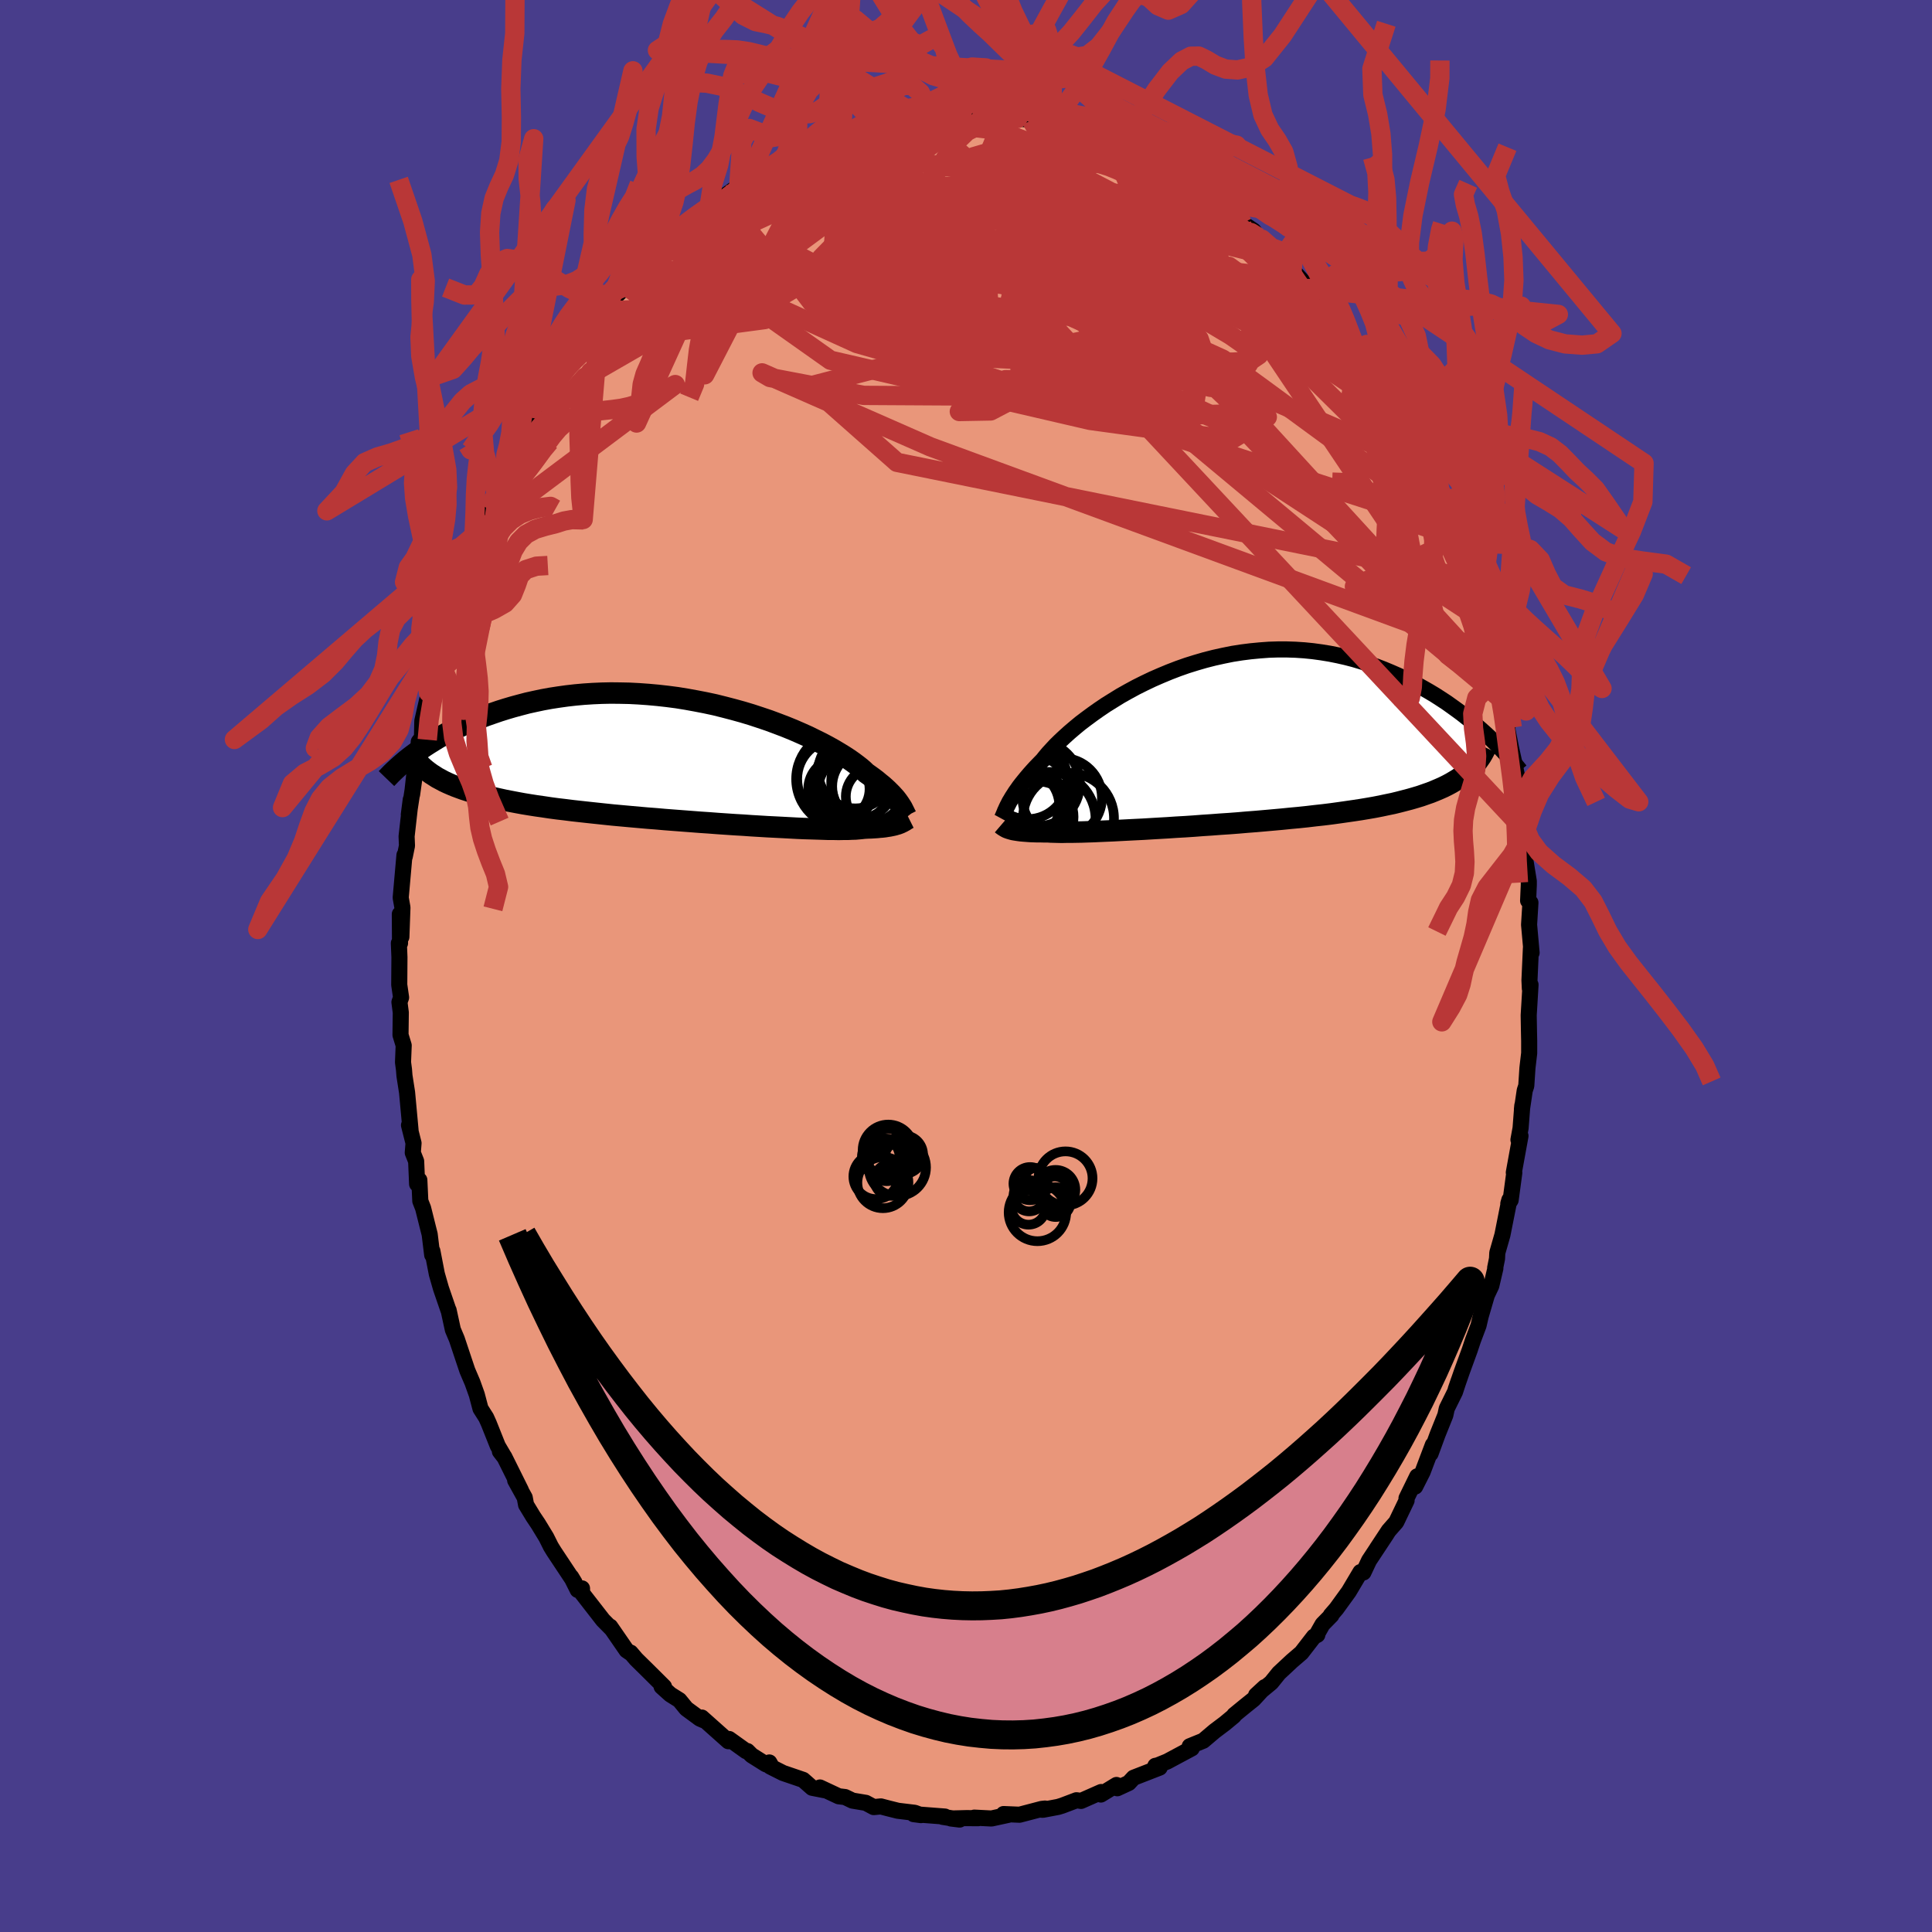 
  <svg viewBox="-100 -100 200 200" xmlns="http://www.w3.org/2000/svg" width="500" height="500" id="face-svg">
    <defs>
      <clipPath id="leftEyeClipPath">
        <polyline points="20.48,4.47 20.37,4.3 20.25,4.13 20.11,3.94 19.96,3.75 19.78,3.55 19.59,3.34 19.38,3.13 19.15,2.9 18.9,2.67 18.63,2.43 18.33,2.19 18.02,1.93 17.68,1.67 17.32,1.41 16.94,1.14 16.67,0.88 16.36,0.61 16,0.33 15.6,0.03 15.16,-0.28 14.67,-0.6 14.15,-0.92 13.58,-1.26 12.97,-1.6 12.33,-1.94 11.64,-2.28 10.93,-2.63 10.17,-2.97 9.39,-3.31 8.58,-3.64 7.74,-3.96 6.88,-4.28 5.99,-4.58 5.08,-4.88 4.15,-5.16 3.21,-5.42 2.25,-5.67 1.29,-5.91 0.31,-6.12 -0.67,-6.31 -1.66,-6.49 -2.65,-6.65 -3.65,-6.78 -4.63,-6.89 -5.62,-6.98 -6.6,-7.05 -7.57,-7.1 -8.54,-7.12 -9.49,-7.13 -10.43,-7.11 -11.35,-7.07 -12.27,-7.01 -13.16,-6.93 -14.04,-6.83 -14.9,-6.71 -15.74,-6.58 -16.56,-6.43 -17.36,-6.26 -18.13,-6.09 -18.89,-5.89 -19.63,-5.69 -20.34,-5.48 -21.04,-5.26 -21.71,-5.03 -22.37,-4.8 -23,-4.56 -23.62,-4.32 -24.21,-4.06 -24.79,-3.8 -25.35,-3.54 -25.89,-3.27 -26.42,-3 -26.92,-2.72 -27.41,-2.44 -27.88,-2.15 -28.33,-1.87 -28.76,-1.59 -29.18,-1.3 -29.58,-1.01 -26.77,2.01 -26.39,2.19 -26,2.36 -25.59,2.53 -25.16,2.69 -24.72,2.85 -24.25,3 -23.77,3.16 -23.26,3.3 -22.74,3.44 -22.2,3.58 -21.64,3.71 -21.06,3.84 -20.47,3.97 -19.85,4.09 -19.22,4.21 -18.57,4.33 -17.9,4.44 -17.2,4.55 -16.49,4.65 -15.76,4.76 -15.01,4.86 -14.24,4.95 -13.45,5.05 -12.64,5.14 -11.82,5.23 -10.98,5.32 -10.13,5.41 -9.27,5.5 -8.39,5.58 -7.51,5.66 -6.61,5.74 -5.71,5.82 -4.8,5.89 -3.89,5.97 -2.98,6.04 -2.06,6.11 -1.14,6.18 -0.23,6.25 0.67,6.31 1.58,6.38 2.47,6.44 3.35,6.5 4.22,6.55 5.07,6.61 5.91,6.66 6.74,6.71 7.54,6.75 8.32,6.79 9.07,6.83 9.81,6.87 10.51,6.9 11.19,6.92 11.84,6.94 12.45,6.96 13.04,6.98 13.59,6.98 14.11,6.99 14.6,6.98 15.05,6.98 15.46,6.96 15.84,6.95 16.18,6.92 16.49,6.89 16.76,6.86 17.12,6.84 17.46,6.83 17.78,6.81 18.08,6.79 18.37,6.76 18.63,6.74 18.88,6.71 19.12,6.67 19.33,6.64 19.53,6.6 19.72,6.56 19.89,6.52 20.05,6.47 20.2,6.43 20.33,6.38" />
      </clipPath>
      <clipPath id="rightEyeClipPath">
        <polyline points="-20.68,6.36 -20.57,6.14 -20.43,5.91 -20.29,5.67 -20.12,5.41 -19.95,5.14 -19.75,4.86 -19.54,4.56 -19.3,4.25 -19.05,3.94 -18.78,3.61 -18.49,3.27 -18.18,2.92 -17.85,2.56 -17.5,2.2 -17.13,1.82 -16.85,1.47 -16.53,1.09 -16.17,0.7 -15.78,0.28 -15.34,-0.15 -14.87,-0.59 -14.36,-1.05 -13.82,-1.51 -13.24,-1.99 -12.62,-2.46 -11.97,-2.94 -11.29,-3.42 -10.58,-3.9 -9.84,-4.36 -9.08,-4.83 -8.28,-5.28 -7.47,-5.72 -6.63,-6.14 -5.77,-6.55 -4.9,-6.93 -4.01,-7.3 -3.1,-7.65 -2.19,-7.97 -1.26,-8.26 -0.33,-8.53 0.61,-8.77 1.56,-8.98 2.5,-9.17 3.45,-9.32 4.4,-9.44 5.34,-9.53 6.28,-9.6 7.21,-9.63 8.13,-9.63 9.04,-9.6 9.95,-9.54 10.84,-9.45 11.72,-9.33 12.58,-9.19 13.43,-9.02 14.27,-8.83 15.08,-8.62 15.88,-8.38 16.67,-8.12 17.43,-7.85 18.18,-7.56 18.9,-7.26 19.61,-6.95 20.3,-6.63 20.97,-6.3 21.63,-5.97 22.26,-5.62 22.89,-5.26 23.49,-4.9 24.08,-4.52 24.66,-4.14 25.21,-3.75 25.75,-3.36 26.28,-2.97 26.78,-2.57 27.28,-2.17 27.75,-1.76 28.21,-1.36 28.66,-0.96 26.54,3.29 26.22,3.53 25.89,3.76 25.53,3.98 25.16,4.2 24.77,4.41 24.35,4.62 23.92,4.81 23.47,5 23,5.19 22.51,5.36 22,5.54 21.47,5.7 20.92,5.86 20.35,6.01 19.77,6.16 19.16,6.31 18.53,6.44 17.87,6.58 17.2,6.71 16.51,6.83 15.79,6.95 15.06,7.06 14.3,7.17 13.53,7.28 12.73,7.39 11.92,7.49 11.09,7.58 10.25,7.68 9.39,7.77 8.52,7.85 7.63,7.94 6.74,8.02 5.84,8.1 4.93,8.18 4.01,8.25 3.09,8.33 2.17,8.4 1.25,8.46 0.33,8.53 -0.59,8.59 -1.5,8.66 -2.4,8.72 -3.3,8.77 -4.18,8.83 -5.05,8.88 -5.9,8.93 -6.73,8.98 -7.55,9.02 -8.34,9.06 -9.11,9.1 -9.85,9.14 -10.57,9.17 -11.26,9.2 -11.91,9.23 -12.54,9.25 -13.13,9.27 -13.69,9.28 -14.22,9.29 -14.71,9.29 -15.16,9.3 -15.58,9.29 -15.96,9.28 -16.3,9.27 -16.61,9.25 -16.99,9.25 -17.36,9.24 -17.71,9.24 -18.04,9.23 -18.35,9.22 -18.64,9.2 -18.91,9.18 -19.16,9.16 -19.39,9.14 -19.61,9.11 -19.81,9.08 -20,9.05 -20.17,9.02 -20.32,8.98 -20.46,8.94" />
      </clipPath>
      <filter id="fuzzy">
        <feTurbulence id="turbulence" baseFrequency="0.05" numOctaves="3" type="noise" result="noise" />
        <feDisplacementMap in="SourceGraphic" in2="noise" scale="2" />
      </filter>
      <linearGradient id="rainbowGradient" x1="0%" y1="0%" x2="100%" y2="0%">
        <stop offset="0%" style="stop-color: rgb(167, 133, 106); stop-opacity: 1" />
        <stop offset="50%" style="stop-color: rgb(255, 127, 80); stop-opacity: 1" />
        <stop offset="100%" style="stop-color: rgb(220, 20, 60); stop-opacity: 1" />
      </linearGradient>
    </defs>
    <rect x="-100" y="-100" width="100%" height="100%" fill="rgb(72, 61, 139)" />
    <polyline id="faceContour" points="58.33,1.48 58.37,2.34 58.44,1.94 58.25,5.1 58.28,6.84 58.3,7.76 58.3,9.02 58.12,10.56 58,12.4 57.84,12.89 57.55,14.84 57.59,14.44 57.41,16.78 57.19,17.99 57.4,17.59 56.71,21.38 56.76,21.4 56.38,24.24 56.14,24.6 56.25,24.21 55.53,27.84 55,29.69 54.97,30.3 54.78,31.24 54.8,31.3 54.38,33.1 53.92,34.07 53.28,36.26 53.06,37.21 52.49,38.72 52.14,39.77 51.31,42.05 50.69,43.84 51,42.93 50.62,44.09 49.77,45.81 49.62,46.5 48.82,48.49 48.09,50.48 48.33,49.57 47.27,52.37 46.5,53.89 46.71,52.83 45.6,55.1 45.61,55.33 44.54,57.56 43.76,58.45 42.54,60.3 43.57,58.75 41.72,61.55 41.14,62.78 40.83,62.74 39.63,64.76 38.34,66.54 37.76,67.21 37.83,67.21 36.91,68.15 36.36,69.12 36.37,69.24 36.02,69.42 34.72,71.1 33.73,71.95 32.39,73.2 31.6,74.18 30.03,75.48 30.93,74.65 29.78,75.9 28.87,76.63 27.77,77.53 27.73,77.63 26.79,78.41 25.74,79.2 24.56,80.2 23.16,80.77 23.37,80.96 23.37,80.99 20.83,82.35 19.82,82.76 19.6,82.8 20.05,82.98 17.35,84.03 16.85,84.57 15.66,85.12 15.58,84.78 13.96,85.77 13.99,85.51 11.91,86.43 11.44,86.36 9.96,86.92 9.54,87.05 7.95,87.35 7.69,87.33 8.18,87.22 7.83,87.26 5.54,87.86 3.89,87.79 4.39,87.87 2.64,88.25 0.86,88.16 1.25,88.22 0.04,88.21 -1.56,88.25 -0.66,88.36 -2.42,88.08 -2.18,88.05 -5.42,87.8 -4.66,87.9 -5.31,87.66 -7.05,87.45 -8.09,87.19 -8.81,87 -9.55,87.07 -10.37,86.63 -11.75,86.4 -12.52,86.03 -13.18,85.95 -15.12,85.04 -14.66,85.32 -15.93,85.07 -16.86,84.25 -18.94,83.54 -20.27,82.87 -20.36,82.45 -20.15,82.82 -20.71,82.64 -22.19,81.71 -22.63,81.27 -22.76,81.28 -24.52,80.02 -24.6,80.25 -27.35,77.8 -27.16,78.08 -27.55,77.91 -28.95,76.88 -29.67,76 -30.61,75.41 -31.51,74.6 -31.26,74.61 -32.95,72.93 -34.14,71.76 -34.72,71.08 -34.69,71.15 -35.14,70.84 -36.83,68.39 -36.69,68.61 -37.58,67.71 -39.75,64.92 -39.75,64.43 -40.2,64.59 -40.87,63.25 -40.52,63.83 -42.65,60.62 -42.97,60.1 -43.45,59.14 -44.29,57.76 -44.8,57 -45.54,55.78 -45.68,55.03 -46.67,53.24 -46.08,54.26 -47.81,50.78 -48.25,50.25 -47.77,50.87 -48.47,49.68 -49.4,47.35 -49.67,46.75 -50.26,45.82 -50.64,44.38 -51.09,43.12 -51.62,41.88 -52.06,40.57 -52.71,38.62 -53.12,37.65 -53.56,35.63 -53.53,35.77 -54.35,33.38 -54.78,31.88 -55.24,29.5 -55.26,29.91 -55.52,27.78 -55.69,27.11 -56.2,25.07 -56.49,24.33 -56.59,22.16 -56.82,22.57 -56.92,20.21 -57.27,19.33 -57.19,18.34 -57.66,16.48 -57.5,17 -57.86,13.09 -58.13,11.36 -58.18,10.72 -58.28,9.97 -58.21,8.22 -58.54,7.14 -58.51,4.82 -58.65,3.74 -58.48,3.26 -58.67,1.95 -58.65,-0.91 -58.71,-2.36 -58.59,-2.36 -58.61,-5.37 -58.45,-3.01 -58.34,-6.05 -58.52,-7.07 -58.13,-11.48 -58.1,-11.32 -57.87,-12.45 -57.91,-13.42 -57.48,-17.22 -57.68,-15.67 -57.13,-19.25 -57.34,-17.75 -56.99,-20.93 -56.77,-21.22 -56.65,-23.21 -56.32,-23.65 -56.28,-25.37 -55.28,-29.76 -55.65,-28.32 -54.93,-30.13 -54.89,-30.75 -54.6,-32.71 -53.86,-34.91 -54.33,-32.94 -52.87,-38.42 -52.78,-38.21 -53.02,-37.75 -52.25,-39.61 -51.25,-43.11 -51.04,-43.55 -50.83,-43.67 -50.67,-44.77 -49.76,-46.78 -49.39,-47.31 -48.23,-50.43 -48.62,-48.94 -47.65,-51.38 -46.85,-52.96 -47.13,-52.44 -46.39,-54.11 -45.4,-55.83 -45.11,-56.79 -44.28,-57.74 -43.71,-58.7 -43.17,-59.82 -43.4,-59.46 -41.48,-62.28 -41.9,-61.83 -40.19,-64.33 -39.23,-65.47 -40.1,-64.57 -39.57,-65.22 -37.41,-67.9 -37.85,-67.58 -37.49,-67.8 -36.23,-69.34 -35.19,-70.39 -34.61,-71.1 -33.65,-72.17 -32.42,-73.34 -32.03,-73.93 -31.31,-74.93 -30.45,-75.07 -30.53,-75.43 -28.74,-77.04 -28.69,-77.1 -26.49,-78.83 -26.24,-78.71 -26.56,-78.83 -25.79,-79.37 -24.84,-79.82 -23.52,-80.77 -21.73,-81.89 -21.33,-82.4 -20.28,-82.94 -19.34,-83.17 -18.73,-83.83 -17.48,-84.38 -16.12,-84.85 -16.86,-84.36 -14.4,-85.68 -14.39,-85.53 -13.43,-85.79 -12.55,-86.09 -11.69,-86.6 -9.92,-86.95 -10.38,-87.02 -9.04,-87.25 -8.6,-87.41 -7.14,-87.78 -5.83,-87.95 -5.45,-88.04 -4.95,-87.95 -3.55,-87.95 -3.02,-88.01 -2.03,-88.19 -1.63,-88.33 -0.13,-88.29 0.59,-88.07 2.17,-88.25 3.57,-88 3.81,-87.99 5.37,-87.74 5.11,-87.78 6.76,-87.58 7.37,-87.48 8.57,-87.32 8.86,-87.15 10.92,-86.91 9.99,-86.76 12.16,-86.19 12.86,-86.1 14.04,-85.71 14.78,-85.46 16.24,-84.9 14.99,-85.24 18.57,-83.82 17.93,-83.8 19.37,-83.41 20.59,-82.48 20.95,-82.4 20.52,-82.73 21.86,-82.06 23.55,-80.92 23.52,-80.68 25.5,-79.45 25.98,-78.82 26.36,-79.01 27.58,-77.82 28.58,-76.92 29.77,-76.12 30.27,-75.44 30.63,-75.24 31.78,-73.95 32.66,-73.21 32.57,-73.16 33.76,-72.07 34.97,-70.76 35.26,-70.13 36.28,-69.32 36.53,-68.98 37.27,-68.1 38.95,-65.92 37.77,-67.43 38.99,-65.79 40.74,-63.44 40.31,-63.44 41.26,-62.39 41.43,-62.13 41.7,-61.8 43.11,-59.49 44.06,-58.21 44.88,-56.81 45.54,-55.47 45.97,-54.63 45.95,-54.67 47.38,-51.89 47.14,-51.86 48.11,-50.09 48.72,-48.48 49.1,-47.98 48.96,-47.94 50.3,-45.46 50.38,-44.96 50.28,-45.08 50.84,-43.47 51.99,-40.02 51.58,-41.62 52.03,-40.13 52.55,-38.97 53.64,-35.66 53.83,-33.94 53.8,-34.38 54.35,-32.42 54.46,-31.92 54.94,-29.78 54.99,-29.27 55.39,-27.66 56.07,-25.53 56.05,-24.46 56.41,-22.62 56.78,-20.95 57.2,-18.89 56.91,-20.3 57.11,-18.21 57.77,-15.04 57.84,-14.04 57.81,-14.11 57.65,-13.97 57.85,-11.3 58.26,-8.79 58.26,-8.39 58.19,-6.76 58.43,-6.56 58.29,-4.27 58.55,-1.37 58.48,-1.85 58.33,1.48 58.37,2.34" fill="rgb(233, 150, 122)" stroke="black" stroke-width="1.667" stroke-linejoin="round" filter="url(#fuzzy)" />
    <g transform="translate(25.07 -23.14)">
      <polyline id="rightCountour" points="-20.68,6.36 -20.57,6.14 -20.43,5.91 -20.29,5.67 -20.12,5.41 -19.95,5.14 -19.75,4.86 -19.54,4.56 -19.3,4.25 -19.05,3.94 -18.78,3.61 -18.49,3.27 -18.18,2.92 -17.85,2.56 -17.5,2.2 -17.13,1.82 -16.85,1.47 -16.53,1.09 -16.17,0.7 -15.78,0.28 -15.34,-0.15 -14.87,-0.59 -14.36,-1.05 -13.82,-1.51 -13.24,-1.99 -12.62,-2.46 -11.97,-2.94 -11.29,-3.42 -10.58,-3.9 -9.84,-4.36 -9.08,-4.83 -8.28,-5.28 -7.47,-5.72 -6.63,-6.14 -5.77,-6.55 -4.9,-6.93 -4.01,-7.3 -3.1,-7.65 -2.19,-7.97 -1.26,-8.26 -0.33,-8.53 0.61,-8.77 1.56,-8.98 2.5,-9.17 3.45,-9.32 4.4,-9.44 5.34,-9.53 6.28,-9.6 7.21,-9.63 8.13,-9.63 9.04,-9.6 9.95,-9.54 10.84,-9.45 11.72,-9.33 12.58,-9.19 13.43,-9.02 14.27,-8.83 15.08,-8.62 15.88,-8.38 16.67,-8.12 17.43,-7.85 18.18,-7.56 18.9,-7.26 19.61,-6.95 20.3,-6.63 20.97,-6.3 21.63,-5.97 22.26,-5.62 22.89,-5.26 23.49,-4.9 24.08,-4.52 24.66,-4.14 25.21,-3.75 25.75,-3.36 26.28,-2.97 26.78,-2.57 27.28,-2.17 27.75,-1.76 28.21,-1.36 28.66,-0.96 26.54,3.29 26.22,3.53 25.89,3.76 25.53,3.98 25.16,4.2 24.77,4.41 24.35,4.62 23.92,4.81 23.47,5 23,5.19 22.51,5.36 22,5.54 21.47,5.7 20.92,5.86 20.35,6.01 19.77,6.16 19.16,6.31 18.53,6.44 17.87,6.58 17.2,6.71 16.51,6.83 15.79,6.95 15.06,7.06 14.3,7.17 13.53,7.28 12.73,7.39 11.92,7.49 11.09,7.58 10.25,7.68 9.39,7.77 8.52,7.85 7.63,7.94 6.74,8.02 5.84,8.1 4.93,8.18 4.01,8.25 3.09,8.33 2.17,8.4 1.25,8.46 0.33,8.53 -0.59,8.59 -1.5,8.66 -2.4,8.72 -3.3,8.77 -4.18,8.83 -5.05,8.88 -5.9,8.93 -6.73,8.98 -7.55,9.02 -8.34,9.06 -9.11,9.1 -9.85,9.14 -10.57,9.17 -11.26,9.2 -11.91,9.23 -12.54,9.25 -13.13,9.27 -13.69,9.28 -14.22,9.29 -14.71,9.29 -15.16,9.3 -15.58,9.29 -15.96,9.28 -16.3,9.27 -16.61,9.25 -16.99,9.25 -17.36,9.24 -17.71,9.24 -18.04,9.23 -18.35,9.22 -18.64,9.2 -18.91,9.18 -19.16,9.16 -19.39,9.14 -19.61,9.11 -19.81,9.08 -20,9.05 -20.17,9.02 -20.32,8.98 -20.46,8.94" fill="white" stroke="white" stroke-width="0" stroke-linejoin="round" filter="url(#fuzzy)" />
    </g>
    <g transform="translate(-27.28 -21.13)">
      <polyline id="leftCountour" points="20.48,4.47 20.37,4.3 20.25,4.13 20.11,3.94 19.96,3.75 19.78,3.55 19.59,3.34 19.38,3.13 19.15,2.9 18.9,2.67 18.63,2.43 18.33,2.19 18.02,1.93 17.68,1.67 17.32,1.41 16.94,1.14 16.67,0.88 16.36,0.61 16,0.33 15.6,0.03 15.16,-0.28 14.67,-0.6 14.15,-0.92 13.58,-1.26 12.97,-1.6 12.33,-1.94 11.64,-2.28 10.93,-2.63 10.17,-2.97 9.39,-3.31 8.58,-3.64 7.74,-3.96 6.88,-4.28 5.99,-4.58 5.08,-4.88 4.15,-5.16 3.21,-5.42 2.25,-5.67 1.29,-5.91 0.31,-6.12 -0.67,-6.31 -1.66,-6.49 -2.65,-6.65 -3.65,-6.78 -4.63,-6.89 -5.62,-6.98 -6.6,-7.05 -7.57,-7.1 -8.54,-7.12 -9.49,-7.13 -10.43,-7.11 -11.35,-7.07 -12.27,-7.01 -13.16,-6.93 -14.04,-6.83 -14.9,-6.71 -15.74,-6.58 -16.56,-6.43 -17.36,-6.26 -18.13,-6.09 -18.89,-5.89 -19.63,-5.69 -20.34,-5.48 -21.04,-5.26 -21.71,-5.03 -22.37,-4.8 -23,-4.56 -23.62,-4.32 -24.21,-4.06 -24.79,-3.8 -25.35,-3.54 -25.89,-3.27 -26.42,-3 -26.92,-2.72 -27.41,-2.44 -27.88,-2.15 -28.33,-1.87 -28.76,-1.59 -29.18,-1.3 -29.58,-1.01 -26.77,2.01 -26.39,2.19 -26,2.36 -25.59,2.53 -25.16,2.69 -24.72,2.85 -24.25,3 -23.77,3.16 -23.26,3.3 -22.74,3.44 -22.2,3.58 -21.64,3.71 -21.06,3.84 -20.47,3.97 -19.85,4.09 -19.22,4.21 -18.57,4.33 -17.9,4.44 -17.2,4.55 -16.49,4.65 -15.76,4.76 -15.01,4.86 -14.24,4.95 -13.45,5.05 -12.64,5.14 -11.82,5.23 -10.98,5.32 -10.13,5.41 -9.27,5.5 -8.39,5.58 -7.51,5.66 -6.61,5.74 -5.71,5.82 -4.8,5.89 -3.89,5.97 -2.98,6.04 -2.06,6.11 -1.14,6.18 -0.23,6.25 0.67,6.31 1.58,6.38 2.47,6.44 3.35,6.5 4.22,6.55 5.07,6.61 5.91,6.66 6.74,6.71 7.54,6.75 8.32,6.79 9.07,6.83 9.81,6.87 10.51,6.9 11.19,6.92 11.84,6.94 12.45,6.96 13.04,6.98 13.59,6.98 14.11,6.99 14.6,6.98 15.05,6.98 15.46,6.96 15.84,6.95 16.18,6.92 16.49,6.89 16.76,6.86 17.12,6.84 17.46,6.83 17.78,6.81 18.08,6.79 18.37,6.76 18.63,6.74 18.88,6.71 19.12,6.67 19.33,6.64 19.53,6.6 19.72,6.56 19.89,6.52 20.05,6.47 20.2,6.43 20.33,6.38" fill="white" stroke="white" stroke-width="0" stroke-linejoin="round" filter="url(#fuzzy)" />
    </g>
    <g transform="translate(25.07 -23.14)">
      <polyline id="rightUpper" points="-21.38,7.89 -21.32,7.78 -21.27,7.67 -21.22,7.55 -21.16,7.41 -21.1,7.27 -21.04,7.11 -20.96,6.94 -20.88,6.76 -20.79,6.57 -20.68,6.36 -20.57,6.14 -20.43,5.91 -20.29,5.67 -20.12,5.41 -19.95,5.14 -19.75,4.86 -19.54,4.56 -19.3,4.25 -19.05,3.94 -18.78,3.61 -18.49,3.27 -18.18,2.92 -17.85,2.56 -17.5,2.2 -17.13,1.82 -16.85,1.47 -16.53,1.09 -16.17,0.7 -15.78,0.28 -15.34,-0.15 -14.87,-0.59 -14.36,-1.05 -13.82,-1.51 -13.24,-1.99 -12.62,-2.46 -11.97,-2.94 -11.29,-3.42 -10.58,-3.9 -9.84,-4.36 -9.08,-4.83 -8.28,-5.28 -7.47,-5.72 -6.63,-6.14 -5.77,-6.55 -4.9,-6.93 -4.01,-7.3 -3.1,-7.65 -2.19,-7.97 -1.26,-8.26 -0.33,-8.53 0.61,-8.77 1.56,-8.98 2.5,-9.17 3.45,-9.32 4.4,-9.44 5.34,-9.53 6.28,-9.6 7.21,-9.63 8.13,-9.63 9.04,-9.6 9.95,-9.54 10.84,-9.45 11.72,-9.33 12.58,-9.19 13.43,-9.02 14.27,-8.83 15.08,-8.62 15.88,-8.38 16.67,-8.12 17.43,-7.85 18.18,-7.56 18.9,-7.26 19.61,-6.95 20.3,-6.63 20.97,-6.3 21.63,-5.97 22.26,-5.62 22.89,-5.26 23.49,-4.9 24.08,-4.52 24.66,-4.14 25.21,-3.75 25.75,-3.36 26.28,-2.97 26.78,-2.57 27.28,-2.17 27.75,-1.76 28.21,-1.36 28.66,-0.96 29.09,-0.56 29.5,-0.16 29.9,0.24 30.28,0.63 30.65,1.02 31.01,1.41 31.35,1.79 31.68,2.17 32,2.54 32.3,2.91" fill="none" stroke="black" stroke-width="1.667" stroke-linejoin="round" filter="url(#fuzzy)" />
      <polyline id="rightLower" points="-21.36,8.46 -21.29,8.52 -21.22,8.57 -21.15,8.62 -21.07,8.67 -20.99,8.72 -20.9,8.77 -20.81,8.82 -20.7,8.86 -20.59,8.9 -20.46,8.94 -20.32,8.98 -20.17,9.02 -20,9.05 -19.81,9.08 -19.61,9.11 -19.39,9.14 -19.16,9.16 -18.91,9.18 -18.64,9.2 -18.35,9.22 -18.04,9.23 -17.71,9.24 -17.36,9.24 -16.99,9.25 -16.61,9.25 -16.3,9.27 -15.96,9.28 -15.58,9.29 -15.16,9.3 -14.71,9.29 -14.22,9.29 -13.69,9.28 -13.13,9.27 -12.54,9.25 -11.91,9.23 -11.26,9.2 -10.57,9.17 -9.85,9.14 -9.11,9.1 -8.34,9.06 -7.55,9.02 -6.73,8.98 -5.9,8.93 -5.05,8.88 -4.18,8.83 -3.3,8.77 -2.4,8.72 -1.5,8.66 -0.59,8.59 0.33,8.53 1.25,8.46 2.17,8.4 3.09,8.33 4.01,8.25 4.93,8.18 5.84,8.1 6.74,8.02 7.63,7.94 8.52,7.85 9.39,7.77 10.25,7.68 11.09,7.58 11.92,7.49 12.73,7.39 13.53,7.28 14.3,7.17 15.06,7.06 15.79,6.95 16.51,6.83 17.2,6.71 17.87,6.58 18.53,6.44 19.16,6.31 19.77,6.16 20.35,6.01 20.92,5.86 21.47,5.7 22,5.54 22.51,5.36 23,5.19 23.47,5 23.92,4.81 24.35,4.62 24.77,4.41 25.16,4.2 25.53,3.98 25.89,3.76 26.22,3.53 26.54,3.29 26.83,3.05 27.11,2.79 27.38,2.53 27.62,2.27 27.85,2 28.05,1.72 28.25,1.43 28.42,1.14 28.58,0.84 28.73,0.53" fill="none" stroke="black" stroke-width="2.222" stroke-linejoin="round" filter="url(#fuzzy)" />
      <circle r="3.774" cx="-19.181" cy="6.581" stroke="black" fill="none" stroke-width="1.0" filter="url(#fuzzy)" clip-path="url(#rightEyeClipPath)" /><circle r="4.118" cx="-15.116" cy="5.726" stroke="black" fill="none" stroke-width="1.0" filter="url(#fuzzy)" clip-path="url(#rightEyeClipPath)" /><circle r="4.876" cx="-16.536" cy="7.926" stroke="black" fill="none" stroke-width="1.0" filter="url(#fuzzy)" clip-path="url(#rightEyeClipPath)" /><circle r="4.8" cx="-18.831" cy="5.921" stroke="black" fill="none" stroke-width="1.0" filter="url(#fuzzy)" clip-path="url(#rightEyeClipPath)" /><circle r="3.664" cx="-17.601" cy="7.701" stroke="black" fill="none" stroke-width="1.0" filter="url(#fuzzy)" clip-path="url(#rightEyeClipPath)" /><circle r="4.382" cx="-17.661" cy="4.286" stroke="black" fill="none" stroke-width="1.0" filter="url(#fuzzy)" clip-path="url(#rightEyeClipPath)" /><circle r="4.494" cx="-19.351" cy="7.386" stroke="black" fill="none" stroke-width="1.0" filter="url(#fuzzy)" clip-path="url(#rightEyeClipPath)" /><circle r="4.094" cx="-18.681" cy="3.846" stroke="black" fill="none" stroke-width="1.0" filter="url(#fuzzy)" clip-path="url(#rightEyeClipPath)" /><circle r="4.084" cx="-18.551" cy="6.861" stroke="black" fill="none" stroke-width="1.0" filter="url(#fuzzy)" clip-path="url(#rightEyeClipPath)" /><circle r="4.71" cx="-14.461" cy="7.856" stroke="black" fill="none" stroke-width="1.0" filter="url(#fuzzy)" clip-path="url(#rightEyeClipPath)" />
      </g>
    <g transform="translate(-27.28 -21.13)">
      <polyline id="leftUpper" points="21.16,5.7 21.09,5.61 21.04,5.51 20.98,5.4 20.93,5.29 20.87,5.17 20.81,5.05 20.74,4.91 20.67,4.77 20.58,4.62 20.48,4.47 20.37,4.3 20.25,4.13 20.11,3.94 19.96,3.75 19.78,3.55 19.59,3.34 19.38,3.13 19.15,2.9 18.9,2.67 18.63,2.43 18.33,2.19 18.02,1.93 17.68,1.67 17.32,1.41 16.94,1.14 16.67,0.88 16.36,0.61 16,0.33 15.6,0.03 15.16,-0.28 14.67,-0.6 14.15,-0.92 13.58,-1.26 12.97,-1.6 12.33,-1.94 11.64,-2.28 10.93,-2.63 10.17,-2.97 9.39,-3.31 8.58,-3.64 7.74,-3.96 6.88,-4.28 5.99,-4.58 5.08,-4.88 4.15,-5.16 3.21,-5.42 2.25,-5.67 1.29,-5.91 0.31,-6.12 -0.67,-6.31 -1.66,-6.49 -2.65,-6.65 -3.65,-6.78 -4.63,-6.89 -5.62,-6.98 -6.6,-7.05 -7.57,-7.1 -8.54,-7.12 -9.49,-7.13 -10.43,-7.11 -11.35,-7.07 -12.27,-7.01 -13.16,-6.93 -14.04,-6.83 -14.9,-6.71 -15.74,-6.58 -16.56,-6.43 -17.36,-6.26 -18.13,-6.09 -18.89,-5.89 -19.63,-5.69 -20.34,-5.48 -21.04,-5.26 -21.71,-5.03 -22.37,-4.8 -23,-4.56 -23.62,-4.32 -24.21,-4.06 -24.79,-3.8 -25.35,-3.54 -25.89,-3.27 -26.42,-3 -26.92,-2.72 -27.41,-2.44 -27.88,-2.15 -28.33,-1.87 -28.76,-1.59 -29.18,-1.3 -29.58,-1.01 -29.96,-0.73 -30.33,-0.45 -30.68,-0.17 -31.01,0.11 -31.33,0.39 -31.63,0.66 -31.92,0.93 -32.2,1.2 -32.46,1.47 -32.71,1.73" fill="none" stroke="black" stroke-width="2.222" stroke-linejoin="round" filter="url(#fuzzy)" />
      <polyline id="leftLower" points="21.36,5.83 21.26,5.88 21.16,5.94 21.07,5.99 20.98,6.05 20.89,6.11 20.79,6.16 20.69,6.22 20.58,6.27 20.46,6.33 20.33,6.38 20.2,6.43 20.05,6.47 19.89,6.52 19.72,6.56 19.53,6.6 19.33,6.64 19.12,6.67 18.88,6.71 18.63,6.74 18.37,6.76 18.08,6.79 17.78,6.81 17.46,6.83 17.12,6.84 16.76,6.86 16.49,6.89 16.18,6.92 15.84,6.95 15.46,6.96 15.05,6.98 14.6,6.98 14.11,6.99 13.59,6.98 13.04,6.98 12.45,6.96 11.84,6.94 11.19,6.92 10.51,6.9 9.81,6.87 9.07,6.83 8.32,6.79 7.54,6.75 6.74,6.71 5.91,6.66 5.07,6.61 4.22,6.55 3.35,6.5 2.47,6.44 1.58,6.38 0.67,6.31 -0.23,6.25 -1.14,6.18 -2.06,6.11 -2.98,6.04 -3.89,5.97 -4.8,5.89 -5.71,5.82 -6.61,5.74 -7.51,5.66 -8.39,5.58 -9.27,5.5 -10.13,5.41 -10.98,5.32 -11.82,5.23 -12.64,5.14 -13.45,5.05 -14.24,4.95 -15.01,4.86 -15.76,4.76 -16.49,4.65 -17.2,4.55 -17.9,4.44 -18.57,4.33 -19.22,4.21 -19.85,4.09 -20.47,3.97 -21.06,3.84 -21.64,3.71 -22.2,3.58 -22.74,3.44 -23.26,3.3 -23.77,3.16 -24.25,3 -24.72,2.85 -25.16,2.69 -25.59,2.53 -26,2.36 -26.39,2.19 -26.77,2.01 -27.12,1.82 -27.46,1.64 -27.77,1.44 -28.07,1.25 -28.36,1.04 -28.62,0.84 -28.87,0.63 -29.11,0.41 -29.32,0.19 -29.52,-0.03" fill="none" stroke="black" stroke-width="2.222" stroke-linejoin="round" filter="url(#fuzzy)" />
      <circle r="3.252" cx="14.402" cy="2.934" stroke="black" fill="none" stroke-width="1.0" filter="url(#fuzzy)" clip-path="url(#leftEyeClipPath)" /><circle r="3.836" cx="15.817" cy="0.979" stroke="black" fill="none" stroke-width="1.0" filter="url(#fuzzy)" clip-path="url(#leftEyeClipPath)" /><circle r="4.156" cx="15.872" cy="1.814" stroke="black" fill="none" stroke-width="1.0" filter="url(#fuzzy)" clip-path="url(#leftEyeClipPath)" /><circle r="4.894" cx="16.762" cy="3.399" stroke="black" fill="none" stroke-width="1.0" filter="url(#fuzzy)" clip-path="url(#leftEyeClipPath)" /><circle r="3.062" cx="17.902" cy="3.589" stroke="black" fill="none" stroke-width="1.0" filter="url(#fuzzy)" clip-path="url(#leftEyeClipPath)" /><circle r="4.146" cx="13.952" cy="1.774" stroke="black" fill="none" stroke-width="1.0" filter="url(#fuzzy)" clip-path="url(#leftEyeClipPath)" /><circle r="4.984" cx="14.682" cy="1.779" stroke="black" fill="none" stroke-width="1.0" filter="url(#fuzzy)" clip-path="url(#leftEyeClipPath)" /><circle r="4.786" cx="18.112" cy="2.099" stroke="black" fill="none" stroke-width="1.0" filter="url(#fuzzy)" clip-path="url(#leftEyeClipPath)" /><circle r="3.774" cx="17.202" cy="2.534" stroke="black" fill="none" stroke-width="1.0" filter="url(#fuzzy)" clip-path="url(#leftEyeClipPath)" /><circle r="3.174" cx="14.122" cy="2.809" stroke="black" fill="none" stroke-width="1.0" filter="url(#fuzzy)" clip-path="url(#leftEyeClipPath)" />
    </g>
    <g id="hairs">
      <polyline points="-31.31,-74.93 -14.03,-62.71 12.86,-56.48 27.47,-54.48 28.87,-55.35 21.45,-58.43 11.22,-62.49 3.34,-66.34 0.35,-69.34 1.9,-71.38 5.84,-72.52 9.65,-72.97 11.66,-73.15 11.69,-73.64 10.7,-74.84 9.79,-76.7 8.87,-78.6 6.26,-79.77 -0.12,-79.67 -10.2,-78.47 -19.43,-77.54 -19.27,-79.98 -3.55,-87.95" fill="none" stroke="rgb(185, 55, 55)" stroke-width="2" stroke-linejoin="round" filter="url(#fuzzy)" /><polyline points="48.96,-47.94 24.62,-71.99 13.62,-80.77 12.35,-81.3 15.72,-78.18 19.11,-75.01 20.18,-73.58 18.98,-73.88 16.72,-75.12 14.57,-76.54 13.11,-77.65 12.18,-78.07 10.94,-77.6 8.44,-76.4 4.42,-75.05 0.08,-74.22 -2.05,-74.06 0.19,-73.76 6.65,-71.99 15.04,-68.32 22.97,-66.5 14.99,-85.24" fill="none" stroke="rgb(185, 55, 55)" stroke-width="2" stroke-linejoin="round" filter="url(#fuzzy)" /><polyline points="-47.13,-52.44 -39.44,-60.95 -24.26,-69.7 -8.62,-74.11 1.96,-74.26 6.12,-72.53 5.74,-71.49 3.77,-72.35 2.02,-74.5 0.34,-76.34 -2.34,-76.34 -6,-73.87 -8.78,-69.53 -8.72,-65.33 -6.83,-64.51 -6.82,-69.71 -6.32,-79.08 14.04,-85.71" fill="none" stroke="rgb(185, 55, 55)" stroke-width="2" stroke-linejoin="round" filter="url(#fuzzy)" /><polyline points="-35.19,-70.39 -12.14,-70.69 6.59,-67.69 16.08,-66.66 19.58,-67.52 18.65,-69.9 14.35,-73.18 8.37,-76.53 2.82,-79.2 -0.64,-80.64 -1.56,-80.62 -0.82,-79.3 0.2,-77.12 0.84,-74.66 1.95,-72.23 5.53,-69.59 12.84,-66.33 22.3,-63.03 29.23,-62.3 29.56,-66.8 27.22,-72.43 41.43,-62.13" fill="none" stroke="rgb(185, 55, 55)" stroke-width="2" stroke-linejoin="round" filter="url(#fuzzy)" /><polyline points="47.14,-51.86 38.78,-62.28 25.47,-71.05 13.93,-74.62 9.52,-73.04 12.09,-69.2 17.77,-66.13 22.57,-65.36 24.49,-66.79 23.77,-69.46 21.71,-72.26 19.49,-74.49 17.5,-75.95 15.46,-76.88 12.92,-77.6 9.57,-78.32 5.42,-79.13 0.78,-79.99 -3.6,-80.73 -6.47,-81.09 -6.41,-80.95 -1.83,-80.62 9.77,-80.63 25.98,-78.82" fill="none" stroke="rgb(185, 55, 55)" stroke-width="2" stroke-linejoin="round" filter="url(#fuzzy)" /><polyline points="47.14,-51.86 3,-70.94 -10.67,-78.54 -12.43,-81.68 -11.59,-82.28 -10.69,-81.5 -9.37,-80.39 -7.47,-79.45 -5.64,-78.7 -4.42,-78 -3.6,-77.29 -2.27,-76.59 0.47,-75.82 4.91,-74.71 10.43,-73.05 15.71,-71.01 19.22,-69.28 19.95,-68.79 18.18,-70.16 15.72,-73.09 15.06,-76.36 17.16,-78.38 18.87,-78.55 11.56,-78.74 -19.34,-83.17" fill="none" stroke="rgb(185, 55, 55)" stroke-width="2" stroke-linejoin="round" filter="url(#fuzzy)" /><polyline points="53.64,-35.66 12.03,-62.84 -4.16,-70.79 -15.86,-72.21 -24.36,-71.72 -29.38,-70.98 -31.24,-70.81 -30.64,-71.56 -28.35,-73.16 -25.13,-75.21 -21.69,-77.16 -18.76,-78.51 -16.93,-78.94 -16.6,-78.3 -17.77,-76.62 -19.75,-74.12 -20.96,-71.12 -18.94,-67.91 -11.3,-64.44 2.48,-60.51 18.8,-56.93 28.66,-57.18 19.26,-66.08 -21.33,-82.4" fill="none" stroke="rgb(185, 55, 55)" stroke-width="2" stroke-linejoin="round" filter="url(#fuzzy)" /><polyline points="36.28,-69.32 1.9,-66.66 2.35,-68.39 2.28,-69.9 -1.78,-71.7 -7.01,-73.66 -11.12,-75.45 -13.06,-76.87 -12.79,-77.66 -11.05,-77.44 -8.91,-76.06 -7.27,-73.77 -6.29,-71.06 -5.17,-68.39 -2.5,-65.97 2.68,-63.81 9.96,-62 17.46,-60.84 22.94,-60.71 25.15,-61.95 24.13,-64.92 20.3,-70.15 14.33,-77.38 8.84,-83.91 0.59,-88.07" fill="none" stroke="rgb(185, 55, 55)" stroke-width="2" stroke-linejoin="round" filter="url(#fuzzy)" /><polyline points="-4.95,-87.95 29.61,-57.82 31.19,-56.83 20.12,-64.1 10.28,-70.99 7.07,-75.01 9.45,-76.4 13.88,-76.25 17.42,-75.53 18.95,-74.69 18.75,-73.86 17.54,-73.18 15.85,-72.93 13.91,-73.31 11.9,-74.31 10.09,-75.56 8.8,-76.58 8.33,-77.01 8.8,-76.82 9.85,-76.27 10.33,-75.86 8.9,-76.1 6.88,-76.76 12.88,-74.85 43.11,-59.49" fill="none" stroke="rgb(185, 55, 55)" stroke-width="2" stroke-linejoin="round" filter="url(#fuzzy)" /><polyline points="54.35,-32.42 -3.68,-53.74 -21.11,-61.4 -20.29,-60.92 -10.59,-59.07 -0.17,-59.01 5.67,-60.82 5.47,-63.35 0.7,-65.57 -5.66,-67.06 -10.35,-67.85 -10.91,-68.04 -6.45,-67.5 2.09,-66.01 12.34,-63.65 21.15,-61.19 25.33,-59.9 22.45,-60.57 11.81,-62.49 -3.91,-63.22 -16.1,-60.05 -7.15,-52.14 52.03,-40.13" fill="none" stroke="rgb(185, 55, 55)" stroke-width="2" stroke-linejoin="round" filter="url(#fuzzy)" /><polyline points="50.3,-45.46 26.58,-62.82 17.07,-67.14 6.98,-71.71 -0.67,-74.23 -3.86,-73.5 -3.03,-70.85 0.48,-68.27 5.13,-66.97 9.22,-67.14 10.93,-68.31 9.01,-69.87 3.46,-71.2 -4.07,-71.85 -10.7,-71.72 -13.41,-71.21 -10.55,-71.15 -3.4,-72.29 3.57,-74.83 5.36,-78.46 0.84,-82.33 -16.12,-84.85" fill="none" stroke="rgb(185, 55, 55)" stroke-width="2" stroke-linejoin="round" filter="url(#fuzzy)" /><polyline points="50.3,-45.46 0.3,-61.67 -8.32,-68.66 -6.09,-71.78 -0.73,-73.33 6.68,-73.47 14.39,-72.22 19.79,-70.1 21.02,-67.85 17.78,-65.91 11.2,-64.54 3.05,-63.94 -4.93,-64.46 -11.25,-66.36 -14.82,-69.52 -14.98,-73.3 -11.66,-76.68 -5.44,-78.71 2.66,-79.08 11.04,-78.38 17.14,-77.92 18.35,-78.72 17.27,-79.31 33.76,-72.07" fill="none" stroke="rgb(185, 55, 55)" stroke-width="2" stroke-linejoin="round" filter="url(#fuzzy)" /><polyline points="29.77,-76.12 7.07,-69.56 5.65,-66.94 5.31,-69.46 7.18,-71.69 10.86,-71.46 12.82,-70.1 9.85,-69.67 2.09,-70.78 -6.66,-72.51 -11.31,-73.43 -8.99,-72.45 -1.98,-69.14 2.37,-65.27 -0.88,-67.81 14.99,-85.24" fill="none" stroke="rgb(185, 55, 55)" stroke-width="2" stroke-linejoin="round" filter="url(#fuzzy)" /><polyline points="55.39,-27.66 20.66,-56.6 5.28,-62.69 -7.9,-66.44 -16.19,-70.46 -19.47,-73.36 -19.58,-73.99 -16.84,-72.2 -9.96,-68.57 1.27,-64.18 13.62,-60.67 20.81,-60.07 17.09,-63.95 2.35,-71.96 -14.25,-80.31 -17.48,-84.38" fill="none" stroke="rgb(185, 55, 55)" stroke-width="2" stroke-linejoin="round" filter="url(#fuzzy)" /><polyline points="36.28,-69.32 7.41,-72.04 9.29,-69.73 13.08,-65.67 16.66,-62.99 21.13,-62.23 25.84,-62.39 29.39,-62.63 30.31,-63.25 27.4,-65.28 20.62,-69.31 11.93,-74.65 4.93,-79.62 3.08,-82.55 7.03,-82.61 12.67,-80.05 9.64,-76.95 -23.52,-80.77" fill="none" stroke="rgb(185, 55, 55)" stroke-width="2" stroke-linejoin="round" filter="url(#fuzzy)" /><polyline points="6.76,-87.58 15.02,-73.29 4.91,-70.29 4,-66.6 11.02,-61.99 17.78,-58.85 20.05,-58.56 18.99,-60.44 17.92,-62.63 18.96,-63.46 21.71,-62.45 24.01,-60.38 23.75,-58.68 20.33,-58.39 14.82,-59.44 8.99,-60.66 4.1,-60.7 0.59,-59.22 -0.69,-57.4 2.55,-57.46 11.24,-62.01 17.31,-73.81 8.86,-87.15" fill="none" stroke="rgb(185, 55, 55)" stroke-width="2" stroke-linejoin="round" filter="url(#fuzzy)" /><polyline points="32.66,-73.21 15.83,-77.37 14.79,-71.17 20.34,-63.08 21.2,-58.28 16.22,-57.82 9.62,-60.4 4.79,-64.22 2.22,-67.98 0.9,-71 0.16,-72.97 0.33,-73.66 1.98,-72.78 4.93,-70.28 7.87,-66.6 8.85,-62.87 6.49,-60.5 1.15,-60.38 -5.05,-62.33 -10.47,-65.37 -15.98,-68.71 -19.44,-73.24 0.59,-88.07" fill="none" stroke="rgb(185, 55, 55)" stroke-width="2" stroke-linejoin="round" filter="url(#fuzzy)" /><polyline points="-28.74,-77.04 -13.09,-82.4 -5.39,-83.44 -5.4,-82.47 -6.87,-81.34 -5.99,-80.76 -2.2,-80.69 3.04,-80.81 7.83,-80.81 10.99,-80.47 12.45,-79.6 12.74,-78.04 12.07,-75.77 9.55,-73.15 3.3,-71.08 -7.56,-70.7 -19.61,-72.62 -23.42,-77.21 -9.92,-86.95" fill="none" stroke="rgb(185, 55, 55)" stroke-width="2" stroke-linejoin="round" filter="url(#fuzzy)" /><polyline points="55.39,-27.66 28.99,-55.34 15.47,-61.72 1.78,-66.29 -7.19,-70.21 -9.35,-72.4 -6.2,-72.19 -0.38,-69.75 5.81,-65.96 10.96,-62.19 14.51,-59.7 16.67,-59.19 18.06,-60.56 19.38,-63.1 21.06,-65.92 23.13,-68.37 25.18,-70.23 26.5,-71.69 26.24,-73.16 23.67,-75.23 18.65,-78.22 12.46,-81.46 8.95,-82.43 15.43,-76.64 44.88,-56.81" fill="none" stroke="rgb(185, 55, 55)" stroke-width="2" stroke-linejoin="round" filter="url(#fuzzy)" /><polyline points="-24.84,-79.82 1.83,-80.17 8.75,-77.42 11.86,-73.22 17.05,-68.21 21.68,-64.85 22.45,-64.64 18.6,-66.93 11.49,-69.92 3.2,-72.18 -4.42,-73.24 -9.98,-73.54 -12.41,-73.97 -10.74,-75.34 -4.62,-77.4 5.38,-77.11 21.06,-66.32 54.99,-29.27" fill="none" stroke="rgb(185, 55, 55)" stroke-width="2" stroke-linejoin="round" filter="url(#fuzzy)" /><polyline points="57.81,-14.11 58.13,-14.62 58.61,-16.03 59.37,-17.81 60.53,-19.65 61.87,-21.44 62.98,-23.19 63.63,-24.91 63.89,-26.66 64.11,-28.57 64.73,-30.75 65.97,-33.24 67.63,-35.9 69.19,-38.44 70.1,-40.58 69.42,-41.42 49.26,5.78 50.2,4.29 50.9,2.97 51.25,1.88 51.48,0.8 51.76,-0.38 52.13,-1.66 52.51,-2.99 52.79,-4.31 52.97,-5.58 53.25,-6.82 53.93,-8.14 55.12,-9.67 56.51,-11.45 57.49,-13.18 57.81,-14.11" fill="none" stroke="rgb(185, 55, 55)" stroke-width="2" stroke-linejoin="round" filter="url(#fuzzy)" /><polyline points="-16.94,-108.17 -15.73,-107.68 -14.5,-107.25 -13.32,-106.28 -12.22,-105.09 -11.15,-103.82 -10.03,-102.36 -8.88,-100.65 -7.72,-98.77 -6.63,-96.97 -5.62,-95.69 -4.71,-95.31 -3.88,-95.78 -3.07,-96.2 -2.24,-95.01 -1.31,-91.41 -0.13,-88.29" fill="none" stroke="rgb(185, 55, 55)" stroke-width="2" stroke-linejoin="round" filter="url(#fuzzy)" /><polyline points="15.86,-112.41 13.83,-109.57 12.45,-106.04 11.22,-103.29 10.03,-101.05 8.87,-98.96 7.76,-96.92 6.71,-95.01 5.72,-93.38 4.79,-92.12 3.86,-91.21 2.89,-90.53 1.83,-89.93 0.72,-89.37 -0.41,-88.91 -1.63,-88.33 -3.55,-87.95 -4.73,-90.4 -5.57,-91.14 -6.4,-91.17 -7.27,-90.78 -8.18,-90.4 -9.11,-90.35 -10.05,-90.73 -11.03,-91.51 -12.07,-92.54 -13.14,-93.63 -14.23,-94.59 -15.29,-95.34 -16.35,-95.9 -17.4,-96.38 -18.47,-96.86 -19.54,-97.27 -20.63,-97.53 -21.79,-97.77 -23.08,-98.42 -24.59,-99.83 -26.23,-101.29 -4.95,-87.95 -3.89,-88.25 -3.06,-88.76 -2.27,-89.21 -1.41,-89.53 -0.48,-89.71 0.53,-89.8 1.57,-89.84 2.59,-89.89 3.56,-90 4.47,-90.21 5.34,-90.53 6.21,-90.94 7.1,-91.35 8.01,-91.65 8.95,-91.77 10.01,-91.87 11.6,-92.33 -31.94,-94.79 -30.95,-95.44 -29.46,-95.26 -27.83,-94.98 -26.31,-94.88 -24.94,-94.88 -23.68,-94.83 -22.48,-94.65 -21.31,-94.37 -20.18,-94.07 -19.09,-93.78 -18.04,-93.46 -17,-93.07 -15.97,-92.59 -14.94,-92.08 -13.92,-91.63 -12.93,-91.29 -11.98,-91.03 -11.06,-90.74 -10.17,-90.29 -9.25,-89.6 -8.24,-88.73 -7.09,-88.05 -5.83,-87.95" fill="none" stroke="rgb(185, 55, 55)" stroke-width="2" stroke-linejoin="round" filter="url(#fuzzy)" /><polyline points="-7.14,-87.78 -8.08,-85.89 -8.91,-85.73 -9.65,-85.65 -10.36,-85.3 -11.09,-84.68 -11.82,-83.91 -12.55,-83.07 -13.26,-82.22 -13.94,-81.33 -14.6,-80.4 -15.23,-79.44 -15.87,-78.48 -16.51,-77.51 -17.14,-76.49 -17.75,-75.36 -18.32,-74.06 -18.9,-72.67 -19.58,-71.37 -20.45,-70.17 -21.2,-68.13 7.16,-84.94 6.41,-85.31 5.63,-85.61 4.88,-85.87 4.1,-86.15 3.24,-86.42 2.3,-86.63 1.31,-86.75 0.32,-86.83 -0.63,-86.88 -1.53,-86.93 -2.38,-87 -3.19,-87.09 -3.98,-87.23 -4.76,-87.4 -5.53,-87.58 -6.35,-87.7 -7.34,-87.65 -8.6,-87.41" fill="none" stroke="rgb(185, 55, 55)" stroke-width="2" stroke-linejoin="round" filter="url(#fuzzy)" /><polyline points="-8.6,-87.41 -9.15,-86.88 -9.72,-85.99 -10.3,-84.82 -10.92,-83.49 -11.57,-82.16 -12.25,-80.98 -12.94,-80.09 -13.65,-79.48 -14.37,-79.03 -15.08,-78.56 -15.74,-77.89 -16.37,-76.97 -16.97,-75.83 -17.56,-74.63 -18.18,-73.61 -18.85,-72.83 -19.53,-71.8 -20.16,-69.24" fill="none" stroke="rgb(185, 55, 55)" stroke-width="2" stroke-linejoin="round" filter="url(#fuzzy)" /><polyline points="-8.6,-87.41 -9.22,-87.44 -9.96,-87.86 -10.82,-88.7 -11.81,-89.72 -12.83,-90.57 -13.83,-91.1 -14.8,-91.38 -15.74,-91.53 -16.68,-91.66 -17.63,-91.79 -18.62,-91.97 -19.65,-92.23 -20.73,-92.51 -21.79,-92.63 -22.78,-92.48 -23.68,-92.15 -24.31,-91.61" fill="none" stroke="rgb(185, 55, 55)" stroke-width="2" stroke-linejoin="round" filter="url(#fuzzy)" /><polyline points="-8.6,-87.41 -9.46,-89.42 -10.37,-91.15 -11.19,-91.56 -12.02,-91.28 -12.85,-90.65 -13.66,-89.85 -14.46,-89.09 -15.29,-88.53 -16.15,-88.24 -17.06,-88.18 -18.03,-88.28 -19.05,-88.51 -20.15,-88.87 -21.33,-89.38 -22.59,-89.99 -23.94,-90.6 -25.36,-91.09 -26.82,-91.39 -28.22,-91.46 -29.4,-91.31 -30.17,-91.07 -30.57,-91.7" fill="none" stroke="rgb(185, 55, 55)" stroke-width="2" stroke-linejoin="round" filter="url(#fuzzy)" /><polyline points="77.19,11.95 76.48,10.33 75.38,8.51 73.98,6.54 72.54,4.65 71.18,2.91 69.88,1.28 68.6,-0.33 67.42,-1.96 66.44,-3.61 65.67,-5.2 64.92,-6.68 63.9,-8.01 62.46,-9.24 60.79,-10.48 59.33,-11.78 58.41,-13.04 58.05,-13.9 57.84,-14.04 -10.38,-87.02 -9.34,-87.38 -8.4,-87.77 -7.45,-88.11 -6.56,-88.41 -5.72,-88.7 -4.92,-88.97 -4.14,-89.27 -3.34,-89.61 -2.51,-90.02 -1.64,-90.48 -0.72,-90.94 0.28,-91.34 1.33,-91.63 2.39,-91.8 3.41,-91.89 4.34,-91.91 5.17,-91.93 5.97,-92.01 7.12,-92.16 -13.43,-85.79 -12.56,-86.17 -11.66,-86.59 -10.83,-86.97 -10.06,-87.3 -9.28,-87.58 -8.45,-87.83 -7.59,-88.08 -6.73,-88.33 -5.89,-88.57 -5.07,-88.79 -4.26,-88.97 -3.46,-89.15 -2.63,-89.32 -1.78,-89.51 -0.87,-89.71 0.12,-89.9 1.17,-90.07 2.26,-90.2 3.33,-90.27 4.33,-90.25 5.51,-90.07" fill="none" stroke="rgb(185, 55, 55)" stroke-width="2" stroke-linejoin="round" filter="url(#fuzzy)" /><polyline points="-13.43,-85.79 -12.56,-86.16 -11.66,-86.6 -10.84,-87.05 -10.07,-87.46 -9.29,-87.83 -8.47,-88.15 -7.61,-88.41 -6.74,-88.61 -5.89,-88.78 -5.06,-88.94 -4.25,-89.09 -3.43,-89.23 -2.6,-89.36 -1.74,-89.46 -0.82,-89.53 0.16,-89.6 1.2,-89.69 2.27,-89.8 3.3,-89.9 4.23,-90 4.97,-90.09 5.25,-90.25" fill="none" stroke="rgb(185, 55, 55)" stroke-width="2" stroke-linejoin="round" filter="url(#fuzzy)" /><polyline points="-14.4,-85.68 -15.6,-83.57 -16.06,-81.52 -16.54,-79.83 -17.21,-78.77 -18.07,-78.41 -19.05,-78.47 -20.06,-78.53 -21.03,-78.26 -21.9,-77.58 -22.66,-76.56 -23.27,-75.32 -23.76,-73.99 -24.16,-72.68 -24.53,-71.4 -24.91,-70.13 -25.32,-68.81 -25.75,-67.48 -26.19,-66.24 -26.59,-65.14 -26.9,-64.03 -27.04,-62.65 -27.05,-61.2 -14.4,-85.68 -14.32,-87.22 -14.13,-90.8 -13.72,-94.29 -13.11,-96.8 -12.34,-98.02 -11.44,-97.97 -10.45,-97.14 -9.41,-96.29 -8.4,-96.06 -7.45,-96.59 -6.57,-97.62 -5.72,-98.77 -4.87,-99.88 -4.01,-101.16 -3.13,-103 -2.22,-105.56 -1.25,-108.54 -0.14,-111.16 1.16,-112.58 2.76,-112.52" fill="none" stroke="rgb(185, 55, 55)" stroke-width="2" stroke-linejoin="round" filter="url(#fuzzy)" /><polyline points="-28.66,-58.88 -28.1,-60.23 -27.89,-62.11 -27.7,-63.75 -27.45,-65.14 -27.15,-66.42 -26.79,-67.71 -26.39,-69.05 -25.98,-70.46 -25.6,-71.89 -25.23,-73.28 -24.84,-74.56 -24.36,-75.66 -23.75,-76.61 -23.01,-77.44 -22.16,-78.21 -21.26,-78.93 -20.36,-79.6 -19.49,-80.25 -18.68,-80.99 -17.92,-81.94 -17.25,-83.12 -16.77,-84.2 -16.86,-84.36 -29.99,-74.1 -28.78,-75.28 -27.86,-76.17 -27.1,-76.95 -26.49,-77.59 -25.93,-78.12 -25.3,-78.6 -24.54,-79.11 -23.65,-79.7 -22.7,-80.39 -21.75,-81.12 -20.84,-81.82 -19.98,-82.44 -19.14,-83.02 -18.27,-83.63 -17.3,-84.3 -16.12,-84.85" fill="none" stroke="rgb(185, 55, 55)" stroke-width="2" stroke-linejoin="round" filter="url(#fuzzy)" /><polyline points="-16.12,-84.85 -16.12,-85.61 -15.39,-86.24 -14.61,-86.88 -13.84,-87.64 -13.07,-88.51 -12.3,-89.37 -11.51,-90.07 -10.73,-90.54 -9.93,-90.85 -9.09,-91.1 -8.21,-91.38 -7.3,-91.73 -6.42,-92.17 -5.63,-92.72 -4.86,-93.38 -3.78,-93.8" fill="none" stroke="rgb(185, 55, 55)" stroke-width="2" stroke-linejoin="round" filter="url(#fuzzy)" /><polyline points="-16.12,-84.85 -15.99,-84.94 -15.28,-85.67 -14.58,-86.87 -13.93,-88.32 -13.25,-89.79 -12.53,-91.12 -11.79,-92.3 -11.05,-93.41 -10.3,-94.52 -9.52,-95.7 -8.67,-96.91 -7.78,-98.09 -6.9,-99.14 -6.07,-100.03 -5.24,-100.85 -4.1,-101.72 70.19,-52.05 70.07,-48.06 68.89,-45 67.79,-42.66 66.88,-40.63 65.94,-38.57 64.97,-36.42 64.2,-34.31 63.81,-32.35 63.73,-30.5 63.66,-28.68 63.36,-26.8 62.72,-24.87 61.68,-22.97 60.25,-21.17 58.65,-19.43 57.61,-17.56 57.77,-15.04" fill="none" stroke="rgb(185, 55, 55)" stroke-width="2" stroke-linejoin="round" filter="url(#fuzzy)" /><polyline points="-0.18,-117.87 -1.6,-115.24 -2.64,-113.3 -3.58,-111.79 -4.51,-110.36 -5.45,-109.18 -6.41,-108.4 -7.42,-107.94 -8.45,-107.6 -9.48,-107.21 -10.48,-106.63 -11.41,-105.76 -12.25,-104.49 -13.02,-102.74 -13.73,-100.57 -14.4,-98.16 -15.06,-95.83 -15.7,-93.74 -16.34,-91.88 -16.93,-90.2 -17.39,-88.56 -17.48,-84.38 -18.73,-83.83 -19.41,-83.3 -20.2,-82.8 -21.07,-82.23 -22.01,-81.57 -22.99,-80.86 -23.95,-80.16 -24.8,-79.52 -25.54,-78.94 -26.18,-78.4 -26.81,-77.86 -27.49,-77.27 -28.25,-76.62 -29.05,-75.92 -29.81,-75.24 -30.49,-74.61 -31.1,-74.02 -31.74,-73.26 -19.34,-83.17 -18.64,-84.04 -18,-85.73 -17.49,-87.77 -16.95,-89.48 -16.28,-90.63 -15.51,-91.4 -14.69,-92.08 -13.87,-92.9 -13.06,-93.93 -12.28,-95.01 -11.49,-95.88 -10.68,-96.41 -9.81,-96.68 -8.86,-97.07 -7.85,-97.96 -6.89,-99.48 -6.31,-101.93" fill="none" stroke="rgb(185, 55, 55)" stroke-width="2" stroke-linejoin="round" filter="url(#fuzzy)" /><polyline points="-23.52,-80.77 -23.2,-85.38 -22.44,-86.7 -21.33,-86.28 -20.19,-85.75 -19.21,-85.9 -18.42,-86.93 -17.81,-88.75 -17.29,-91.01 -16.76,-93.26 -16.16,-95.16 -15.45,-96.63 -14.66,-97.86 -13.85,-99.18 -13.06,-100.82 -12.32,-102.82 -11.58,-105.01 -10.79,-107.15 -9.9,-109.09 -8.9,-110.9 -7.92,-112.89 -7.14,-115.25 -6.57,-116.72 -34.1,-56.21 -33.67,-58.82 -33.52,-60.21 -33.23,-61.26 -32.77,-62.31 -32.27,-63.52 -31.82,-64.96 -31.43,-66.54 -31.04,-68.05 -30.58,-69.29 -30.05,-70.26 -29.51,-71.17 -29.03,-72.27 -28.6,-73.63 -28.09,-74.99 -27.34,-75.87 -26.36,-75.95 -25.62,-75.84 -26.56,-78.83" fill="none" stroke="rgb(185, 55, 55)" stroke-width="2" stroke-linejoin="round" filter="url(#fuzzy)" /><polyline points="-12.94,-113.38 -14.01,-107.77 -14.8,-103.92 -15.54,-101.33 -16.34,-99.79 -17.16,-98.74 -17.93,-97.59 -18.64,-96.19 -19.4,-94.92 -20.3,-94.23 -21.37,-94.21 -22.48,-94.36 -23.45,-93.88 -24.15,-92.15 -24.63,-89.22 -25.05,-85.84 -25.6,-82.93 -26.23,-80.91 -26.56,-78.83 -26.24,-78.71 -26.97,-78.35 -27.98,-77.64 -28.93,-76.93 -29.79,-76.28 -30.56,-75.7 -31.29,-75.11 -32.01,-74.47 -32.74,-73.74 -33.51,-72.94 -34.3,-72.09 -35.12,-71.22 -35.93,-70.37 -36.72,-69.56 -37.48,-68.81 -38.2,-68.09 -38.87,-67.39 -39.49,-66.71 -40.05,-66.1 -40.58,-65.51 -41.31,-64.66 -42.66,-62.95 -13.07,-77.65 -13.78,-78.51 -14.67,-78.76 -15.47,-78.79 -16.28,-78.75 -17.14,-78.7 -18.04,-78.68 -18.97,-78.67 -19.97,-78.67 -21.03,-78.69 -22.14,-78.71 -23.25,-78.67 -24.27,-78.53 -25.1,-78.2 -25.7,-77.68 -26.19,-77.04 -26.82,-76.52 -27.85,-76.57 -28.74,-77.04 -32.42,-73.34 -33.81,-72.96 -35.2,-72.93 -36.5,-72.85 -37.66,-72.57 -38.62,-72.08 -39.46,-71.48 -40.28,-70.95 -41.19,-70.59 -42.18,-70.42 -43.24,-70.3 -44.28,-70.08 -45.27,-69.65 -46.18,-68.97 -47.02,-68.13 -47.81,-67.23 -48.6,-66.39 -49.41,-65.63 -50.27,-64.88 -51.14,-64.03 -52.03,-62.96 -53.1,-61.77 -54.94,-61.13 -20.65,-108.66 -21.64,-105.46 -22.57,-103.29 -23.34,-101.17 -24.15,-99.43 -25.07,-98.09 -26.06,-96.83 -26.98,-95.35 -27.76,-93.56 -28.35,-91.56 -28.77,-89.47 -29.06,-87.34 -29.28,-85.18 -29.52,-83.02 -29.82,-80.94 -30.23,-79.11 -30.73,-77.63 -31.26,-76.47 -31.77,-75.46 -32.26,-74.42 -32.82,-73.32 -33.65,-72.17" fill="none" stroke="rgb(185, 55, 55)" stroke-width="2" stroke-linejoin="round" filter="url(#fuzzy)" /><polyline points="-18.92,-94.64 -18.75,-94.11 -19.46,-93.7 -20.36,-93.06 -21.24,-92.14 -22.05,-90.95 -22.83,-89.51 -23.59,-87.88 -24.35,-86.23 -25.11,-84.71 -25.85,-83.45 -26.57,-82.49 -27.29,-81.82 -28.05,-81.33 -28.86,-80.9 -29.7,-80.43 -30.53,-79.81 -31.26,-78.98 -31.82,-77.89 -32.2,-76.53 -32.48,-74.96 -32.88,-73.47 -33.65,-72.17 -24.75,-110.78 -25.39,-108.96 -26.29,-107.75 -27.08,-105.75 -27.9,-103.45 -28.81,-101.33 -29.69,-99.43 -30.4,-97.52 -30.9,-95.54 -31.3,-93.63 -31.74,-91.94 -32.28,-90.44 -32.8,-88.8 -33.12,-86.63 -33.11,-83.76 -32.86,-80.53 -32.66,-77.63 -32.8,-75.65 -33.32,-74.45 -33.65,-72.17 -14.23,-71.2 -14.26,-71.56 -15.03,-72.22 -15.97,-72.79 -16.96,-73.31 -18,-73.85 -19.07,-74.32 -20.13,-74.57 -21.14,-74.5 -22.05,-74.14 -22.85,-73.62 -23.57,-73.11 -24.29,-72.74 -25.07,-72.55 -25.93,-72.53 -26.86,-72.54 -27.78,-72.46 -28.61,-72.17 -29.34,-71.67 -30.03,-71.15 -30.88,-70.91 -32.03,-71.17 -33.44,-71.58 -34.61,-71.1 -35.19,-70.39 -36.53,-70.02 -37.26,-69.01 -37.82,-68.11 -38.41,-67.35 -39.1,-66.76 -39.87,-66.32 -40.68,-65.91 -41.49,-65.41 -42.26,-64.73 -42.97,-63.87 -43.63,-62.92 -44.3,-61.99 -44.99,-61.14 -45.72,-60.36 -46.51,-59.61 -47.32,-58.84 -48.12,-58 -48.87,-57.11 -49.54,-56.17 -50.14,-55.2 -50.72,-54.22 -51.27,-53.43 -51.58,-53.93" fill="none" stroke="rgb(185, 55, 55)" stroke-width="2" stroke-linejoin="round" filter="url(#fuzzy)" /><polyline points="-35.19,-70.39 -36.42,-69.83 -37.48,-69.45 -38.41,-69.22 -39.56,-69.42 -41.05,-70.13 -42.74,-71.18 -44.46,-72.26 -46.07,-73.04 -47.49,-73.24 -48.61,-72.75 -49.4,-71.66 -49.98,-70.37 -50.7,-69.47 -51.92,-69.46 -53.87,-70.23" fill="none" stroke="rgb(185, 55, 55)" stroke-width="2" stroke-linejoin="round" filter="url(#fuzzy)" /><polyline points="-35.19,-70.39 -33.66,-69.31 -31.9,-68.07 -30.67,-67.85 -29.88,-68.36 -29.35,-69.25 -28.88,-70.19 -28.26,-70.81 -27.4,-70.92 -26.32,-70.56 -25.2,-70.04 -24.22,-69.66 -23.47,-69.52 -22.84,-69.41 -22.11,-69.11 -21.14,-68.71 -19.99,-68.63 -37.49,-67.8 -37.77,-67.6 -38.25,-67.07 -38.87,-66.36 -39.47,-65.68 -40.04,-65.04 -40.65,-64.35 -41.32,-63.55 -42.02,-62.66 -42.71,-61.74 -43.36,-60.85 -43.95,-60.03 -44.53,-59.25 -45.1,-58.45 -45.69,-57.61 -46.22,-56.84" fill="none" stroke="rgb(185, 55, 55)" stroke-width="2" stroke-linejoin="round" filter="url(#fuzzy)" /><polyline points="-37.49,-67.8 -36.33,-65.02 -36.27,-63.56 -36.78,-62.75 -37.47,-62.31 -38.19,-61.99 -38.87,-61.49 -39.4,-60.59 -39.77,-59.32 -39.98,-57.82 -40.07,-56.26 -40.06,-54.72 -40.01,-53.2 -39.96,-51.69 -39.94,-50.18 -39.87,-48.49 -39.63,-46.22 -37.85,-67.58 -37.29,-68.29 -36.57,-69.51 -35.94,-71.02 -35.41,-72.7 -34.95,-74.46 -34.54,-76.24 -34.17,-77.99 -33.8,-79.64 -33.34,-81.08 -32.76,-82.28 -32.08,-83.36 -31.41,-84.55 -30.86,-86.06 -30.48,-87.97 -30.24,-90.21 -30.03,-92.62 -29.72,-95.04 -29.19,-97.39 -28.45,-99.72 -27.64,-102.2 -26.93,-104.99 -26.33,-107.86 -25.49,-109.62" fill="none" stroke="rgb(185, 55, 55)" stroke-width="2" stroke-linejoin="round" filter="url(#fuzzy)" /><polyline points="-39.57,-65.22 -37.09,-64.68 -36.12,-64.82 -35.31,-65.06 -34.44,-65.46 -33.56,-66.03 -32.69,-66.68 -31.83,-67.29 -30.95,-67.75 -30.06,-68.05 -29.19,-68.25 -28.38,-68.48 -27.61,-68.82 -26.84,-69.2 -26.01,-69.48 -25.09,-69.5 -24.13,-69.19 -23.24,-68.63 -22.5,-68.05 -21.82,-67.64 -20.83,-66.92 -40.19,-64.33 -41.39,-62.86 -42.23,-61.92 -43.05,-61.19 -43.99,-60.73 -45.07,-60.5 -46.3,-60.39 -47.63,-60.29 -48.97,-60.12 -50.21,-59.78 -51.27,-59.23 -52.13,-58.46 -52.86,-57.55 -53.61,-56.62 -54.49,-55.75 -55.53,-54.97 -56.73,-54.26 -58.05,-53.63 -59.47,-53.12 -60.93,-52.7 -62.25,-52.12 -63.32,-50.96 -64.39,-49.02 -66.16,-47.12 -41.9,-61.83 -40.75,-63.78 -40.1,-64.73 -39.65,-65.42 -39.24,-66.27 -38.88,-67.41 -38.64,-68.93 -38.55,-70.86 -38.56,-73.18 -38.59,-75.73 -38.52,-78.24 -38.25,-80.44 -37.76,-82.18 -37.11,-83.52 -36.43,-84.68 -35.85,-85.9 -35.4,-87.33 -34.96,-88.93 -34.48,-90.62 -34.48,-92.67 -41.48,-62.28 -41.39,-62.89 -40.94,-64.15 -40.59,-65.36 -40.35,-66.59 -40.11,-67.86 -39.77,-69.05 -39.27,-70.07 -38.62,-70.95 -37.88,-71.82 -37.14,-72.8 -36.42,-73.96 -35.77,-75.28 -35.18,-76.7 -34.64,-78.12 -34.1,-79.46 -33.56,-80.71 -32.99,-81.92 -32.38,-83.18 -31.71,-84.54 -30.98,-85.93 -30.26,-87.18 -29.74,-88.03 -29.68,-88.08" fill="none" stroke="rgb(185, 55, 55)" stroke-width="2" stroke-linejoin="round" filter="url(#fuzzy)" /><polyline points="-27.06,-72.73 -27.58,-72.43 -28.38,-72.09 -29.16,-71.81 -29.91,-71.49 -30.66,-71.05 -31.43,-70.49 -32.22,-69.81 -33.02,-69.03 -33.8,-68.2 -34.58,-67.4 -35.37,-66.69 -36.16,-66.08 -36.93,-65.55 -37.68,-65.06 -38.4,-64.56 -39.09,-64.03 -39.79,-63.44 -40.5,-62.76 -41.24,-61.97 -41.95,-61.07 -42.6,-60.13 -43.15,-59.24 -43.64,-58.44 -44.28,-57.74" fill="none" stroke="rgb(185, 55, 55)" stroke-width="2" stroke-linejoin="round" filter="url(#fuzzy)" /><polyline points="-45.11,-56.79 -44.78,-58.17 -44.34,-59.21 -44.07,-60.44 -43.8,-61.8 -43.41,-63.13 -42.89,-64.35 -42.31,-65.44 -41.73,-66.41 -41.16,-67.27 -40.58,-68.05 -39.98,-68.83 -39.39,-69.69 -38.82,-70.69 -38.27,-71.85 -37.71,-73.15 -37.1,-74.52 -36.44,-75.92 -35.74,-77.27 -35.03,-78.52 -34.34,-79.6 -33.82,-80.93" fill="none" stroke="rgb(185, 55, 55)" stroke-width="2" stroke-linejoin="round" filter="url(#fuzzy)" /><polyline points="-45.4,-55.83 -46.06,-54.2 -46.27,-52.73 -46.45,-51.49 -46.76,-50.37 -47.15,-49.28 -47.54,-48.15 -47.91,-46.95 -48.24,-45.7 -48.53,-44.43 -48.82,-43.18 -49.12,-41.95 -49.43,-40.72 -49.72,-39.46 -49.98,-38.16 -50.22,-36.86 -50.47,-35.59 -50.77,-34.36 -51.13,-33.16 -51.48,-31.97 -51.72,-30.72 -51.83,-29.38 -51.88,-28 -52.01,-26.47 -41.41,-79.26 -42.55,-78.35 -43.07,-77.41 -43.4,-76.12 -43.64,-74.6 -43.81,-73.04 -43.94,-71.44 -44.04,-69.73 -44.17,-67.95 -44.39,-66.23 -44.71,-64.66 -45.09,-63.27 -45.48,-62 -45.84,-60.77 -46.21,-59.52 -46.56,-58.17 -46.87,-56.68 -47.1,-55.09 -47.21,-53.67 -46.85,-52.96 -44.75,-85.64 -45.34,-83.5 -45.32,-81.48 -45.05,-79.06 -44.92,-76.83 -44.99,-75.01 -45.12,-73.34 -45.25,-71.61 -45.42,-69.81 -45.72,-68.12 -46.16,-66.67 -46.65,-65.39 -47.03,-64.09 -47.18,-62.54 -47.13,-60.7 -47.01,-58.73 -46.99,-56.83 -47.12,-55.17 -47.37,-53.87 -47.63,-52.9 -47.65,-51.38" fill="none" stroke="rgb(185, 55, 55)" stroke-width="2" stroke-linejoin="round" filter="url(#fuzzy)" /><polyline points="-50.02,-20.49 -50.43,-21.65 -50.54,-23.29 -50.7,-24.93 -50.93,-26.4 -51.17,-27.77 -51.34,-29.1 -51.38,-30.4 -51.26,-31.66 -51,-32.86 -50.63,-34.03 -50.26,-35.2 -49.97,-36.45 -49.81,-37.83 -49.76,-39.3 -49.73,-40.77 -49.65,-42.16 -49.45,-43.44 -49.16,-44.69 -48.88,-46.03 -48.66,-47.48 -48.48,-48.86 -48.21,-49.97 -47.65,-51.38" fill="none" stroke="rgb(185, 55, 55)" stroke-width="2" stroke-linejoin="round" filter="url(#fuzzy)" /><polyline points="-48.62,-48.94 -49.84,-53.1 -50.02,-55.19 -49.37,-56.08 -48.74,-57.1 -48.48,-58.66 -48.49,-60.59 -48.61,-62.61 -48.71,-64.62 -48.79,-66.65 -48.91,-68.82 -49.07,-71.19 -49.24,-73.64 -49.32,-75.95 -49.19,-77.92 -48.85,-79.47 -48.34,-80.72 -47.78,-81.91 -47.33,-83.36 -47.08,-85.31 -47.06,-87.85 -47.12,-90.82 -47.01,-93.77 -46.71,-96.55 -46.69,-100.14" fill="none" stroke="rgb(185, 55, 55)" stroke-width="2" stroke-linejoin="round" filter="url(#fuzzy)" /><polyline points="-48.23,-50.43 -48.46,-47.59 -48.44,-45.49 -48.55,-43.91 -48.91,-42.75 -49.44,-41.77 -50.01,-40.76 -50.5,-39.64 -50.86,-38.4 -51.05,-37.07 -51.09,-35.66 -51.01,-34.2 -50.86,-32.7 -50.67,-31.22 -50.5,-29.79 -50.41,-28.43 -50.44,-27.16 -50.55,-25.92 -50.69,-24.64 -50.72,-23.26 -50.59,-21.77 -50.29,-20.28 -49.88,-18.84 -49.29,-17.27 -48.28,-14.95" fill="none" stroke="rgb(185, 55, 55)" stroke-width="2" stroke-linejoin="round" filter="url(#fuzzy)" /><polyline points="-49.39,-47.31 -48.59,-48.97 -47.83,-49.63 -46.95,-50.11 -46.11,-50.67 -45.37,-51.38 -44.72,-52.22 -44.09,-53.11 -43.46,-54 -42.83,-54.86 -42.18,-55.63 -41.46,-56.29 -40.65,-56.8 -39.72,-57.15 -38.69,-57.37 -37.62,-57.5 -36.6,-57.61 -35.67,-57.74 -34.85,-57.92 -34.08,-58.15 -33.33,-58.4 -32.59,-58.66 -31.87,-59.01 -31.12,-59.63 -30.1,-60.19 -50.67,-44.77 -50.97,-44.07 -51.77,-43.64 -52.97,-43.09 -54.19,-42.33 -55.21,-41.42 -56.06,-40.43 -56.86,-39.42 -57.75,-38.42 -58.78,-37.48 -59.93,-36.59 -61.11,-35.73 -62.25,-34.84 -63.3,-33.86 -64.27,-32.75 -65.3,-31.52 -66.56,-30.26 -68.13,-29.06 -69.85,-27.96 -71.44,-26.84 -72.99,-25.46 -75.73,-23.45 -50.67,-44.77 -50.84,-43.98 -51.09,-43.15 -51.43,-41.99 -51.83,-40.65 -52.25,-39.34 -52.65,-38.11 -53.02,-36.91 -53.36,-35.7 -53.68,-34.45 -53.98,-33.19 -54.26,-31.96 -54.53,-30.79 -54.78,-29.67 -55.02,-28.57 -55.28,-27.27 -55.58,-25.49 -55.77,-23.42" fill="none" stroke="rgb(185, 55, 55)" stroke-width="2" stroke-linejoin="round" filter="url(#fuzzy)" /><polyline points="-67.2,-22.64 -67.35,-22.56 -66.95,-23.64 -65.95,-24.76 -64.57,-25.81 -63.12,-26.89 -61.84,-28.07 -60.87,-29.35 -60.27,-30.71 -59.98,-32.12 -59.83,-33.53 -59.56,-34.85 -58.97,-35.98 -58.03,-36.91 -56.84,-37.7 -55.64,-38.44 -54.57,-39.23 -53.63,-40.13 -52.72,-41.17 -51.83,-42.3 -51.15,-43.27 -50.83,-43.67" fill="none" stroke="rgb(185, 55, 55)" stroke-width="2" stroke-linejoin="round" filter="url(#fuzzy)" /><polyline points="-49.3,-68.32 -48.91,-65.86 -48.99,-64.06 -49.24,-62.45 -49.54,-60.86 -49.79,-59.27 -49.97,-57.68 -50.07,-56.13 -50.18,-54.65 -50.34,-53.26 -50.53,-51.89 -50.69,-50.43 -50.78,-48.8 -50.82,-47.07 -50.89,-45.44 -50.96,-44.17 -51.04,-43.55" fill="none" stroke="rgb(185, 55, 55)" stroke-width="2" stroke-linejoin="round" filter="url(#fuzzy)" /><polyline points="-52.25,-39.61 -52.89,-38.65 -53.27,-37.96 -53.77,-37.03 -54.52,-36.02 -55.44,-35.06 -56.38,-34.14 -57.26,-33.2 -58.05,-32.22 -58.8,-31.18 -59.54,-30.05 -60.3,-28.83 -61.08,-27.54 -61.88,-26.22 -62.68,-24.93 -63.49,-23.71 -64.39,-22.59 -65.5,-21.59 -66.91,-20.75 -68.45,-19.96 -69.73,-18.88 -70.75,-16.4 -52.78,-38.21 -52.52,-38.5 -52.08,-39.86 -51.56,-41.31 -51.01,-42.5 -50.45,-43.47 -49.87,-44.39 -49.27,-45.34 -48.66,-46.33 -48.06,-47.34 -47.47,-48.32 -46.9,-49.23 -46.32,-50.08 -45.74,-50.86 -45.13,-51.65 -44.49,-52.51 -43.78,-53.47 -43.11,-54.27" fill="none" stroke="rgb(185, 55, 55)" stroke-width="2" stroke-linejoin="round" filter="url(#fuzzy)" /><polyline points="-54.33,-32.94 -53.29,-36.2 -52.53,-37.42 -51.81,-38.21 -51.09,-39.13 -50.44,-40.2 -49.9,-41.3 -49.45,-42.37 -49.03,-43.41 -48.54,-44.42 -47.9,-45.35 -47.1,-46.14 -46.18,-46.75 -45.16,-47.17 -44.06,-47.45 -43.01,-47.58 -42.51,-47.3" fill="none" stroke="rgb(185, 55, 55)" stroke-width="2" stroke-linejoin="round" filter="url(#fuzzy)" /><polyline points="-58.73,-81.38 -57.27,-77.12 -56.33,-73.63 -55.98,-70.91 -56.08,-68.77 -56.34,-66.92 -56.52,-65.12 -56.44,-63.15 -56.06,-60.94 -55.46,-58.52 -54.76,-56.01 -54.14,-53.58 -53.75,-51.38 -53.67,-49.53 -53.94,-48.05 -54.49,-46.87 -55.18,-45.8 -55.87,-44.66 -56.48,-43.41 -57.05,-42.22 -57.73,-41.26 -58.12,-39.74 -54.33,-32.94" fill="none" stroke="rgb(185, 55, 55)" stroke-width="2" stroke-linejoin="round" filter="url(#fuzzy)" /><polyline points="-39.59,-46.18 -40.8,-46.21 -41.62,-46.06 -42.5,-45.78 -43.54,-45.52 -44.6,-45.2 -45.55,-44.68 -46.31,-43.92 -46.88,-42.98 -47.28,-41.93 -47.54,-40.79 -47.77,-39.57 -48.2,-38.41 -49.1,-37.56 -50.48,-37.17 -51.96,-36.98 -53.14,-36.09 -54.33,-32.94 -56.44,-71.06 -56.43,-68.94 -56.38,-66.57 -56.23,-64.37 -55.9,-62.21 -55.47,-60.01 -55.02,-57.8 -54.59,-55.6 -54.21,-53.43 -53.92,-51.36 -53.75,-49.45 -53.73,-47.75 -53.87,-46.23 -54.11,-44.8 -54.36,-43.36 -54.47,-41.8 -54.35,-40.14 -54.07,-38.43 -53.89,-36.74 -53.96,-35.14 -53.86,-34.91 -73.31,-3.78 -72.1,-6.67 -70.48,-9.05 -69.32,-11.14 -68.57,-12.93 -68.04,-14.52 -67.51,-15.98 -66.83,-17.31 -65.88,-18.47 -64.63,-19.46 -63.2,-20.34 -61.73,-21.19 -60.42,-22.11 -59.39,-23.19 -58.69,-24.46 -58.29,-25.92 -58.02,-27.46 -57.64,-28.84 -56.93,-29.87 -55.95,-30.58 -55.08,-31.36 -54.6,-32.71" fill="none" stroke="rgb(185, 55, 55)" stroke-width="2" stroke-linejoin="round" filter="url(#fuzzy)" /><polyline points="-54.6,-32.71 -54.15,-30.86 -53.51,-29.28 -53.21,-27.93 -53.21,-26.61 -53.23,-25.18 -53.04,-23.63 -52.55,-22.03 -51.89,-20.45 -51.25,-18.98 -50.79,-17.67 -50.55,-16.5 -50.45,-15.41 -50.32,-14.32 -50.05,-13.16 -49.65,-11.94 -49.19,-10.72 -48.71,-9.54 -48.39,-8.19 -48.97,-5.92" fill="none" stroke="rgb(185, 55, 55)" stroke-width="2" stroke-linejoin="round" filter="url(#fuzzy)" /><polyline points="-54.93,-30.13 -54.85,-31.14 -54.77,-32.53 -54.7,-33.95 -54.66,-35.41 -54.7,-36.96 -54.91,-38.62 -55.31,-40.43 -55.81,-42.42 -56.33,-44.53 -56.77,-46.59 -57.08,-48.44 -57.19,-50.01 -57.09,-51.45 -57.01,-53.12 -57.69,-55.25" fill="none" stroke="rgb(185, 55, 55)" stroke-width="2" stroke-linejoin="round" filter="url(#fuzzy)" /><polyline points="-43.29,-41.46 -44.47,-41.39 -45.58,-41.03 -46.22,-40.38 -46.54,-39.45 -46.95,-38.43 -47.72,-37.56 -48.83,-36.93 -50.01,-36.41 -50.97,-35.77 -51.61,-34.85 -52.06,-33.73 -52.55,-32.61 -53.28,-31.62 -54.23,-30.76 -54.93,-30.13 -55.65,-28.32 -55.82,-30.12 -56.13,-31.79 -56.39,-33.42 -56.43,-34.94 -56.26,-36.34 -55.93,-37.67 -55.55,-38.96 -55.2,-40.28 -54.93,-41.72 -54.75,-43.26 -54.63,-44.82 -54.54,-46.31 -54.48,-47.77 -54.51,-49.39 -54.64,-51.37 -54.76,-53.81 -54.33,-56.81" fill="none" stroke="rgb(185, 55, 55)" stroke-width="2" stroke-linejoin="round" filter="url(#fuzzy)" /><polyline points="56.07,-25.53 58.07,-28.6 57.51,-29.94 56.62,-30.93 56.11,-32.06 56.08,-33.45 56.41,-35.08 56.9,-36.93 57.38,-38.9 57.66,-40.83 57.67,-42.59 57.46,-44.14 57.16,-45.56 56.9,-46.96 56.77,-48.41 56.76,-49.94 56.85,-51.52 57.02,-53.16 57.25,-54.85 57.47,-56.47 57.63,-58.05 57.76,-60.14 55.39,-27.66 55.02,-28.88 54.55,-29.89 53.98,-30.84 53.46,-31.78 53.07,-32.8 52.79,-33.95 52.47,-35.23 52.02,-36.54 51.39,-37.73 50.65,-38.71 49.9,-39.51 49.22,-40.33 48.67,-41.36 48.28,-42.48 48.09,-42.92 40.21,-39.29 40.71,-39.03 41.88,-38.91 43.49,-39.22 45.09,-39.5 46.4,-39.42 47.32,-38.95 47.92,-38.16 48.32,-37.12 48.6,-35.88 48.89,-34.54 49.27,-33.25 49.88,-32.19 50.82,-31.47 52.05,-31.01 53.32,-30.54 54.33,-29.87 54.99,-29.27" fill="none" stroke="rgb(185, 55, 55)" stroke-width="2" stroke-linejoin="round" filter="url(#fuzzy)" /><polyline points="54.99,-29.27 55.87,-30.76 55.93,-32.13 55.72,-33.34 55.31,-34.42 54.78,-35.55 54.28,-36.83 53.93,-38.3 53.78,-39.91 53.85,-41.63 54.11,-43.42 54.45,-45.21 54.73,-46.92 54.83,-48.44 54.69,-49.73 54.35,-50.85 53.96,-51.94 53.65,-53.17 53.53,-54.68 53.58,-56.48 53.71,-58.51 53.78,-60.6 53.57,-62.4 53.12,-63.13" fill="none" stroke="rgb(185, 55, 55)" stroke-width="2" stroke-linejoin="round" filter="url(#fuzzy)" /><polyline points="54.94,-29.78 52.88,-27.75 52.46,-26.12 52.54,-24.6 52.74,-23.14 52.86,-21.73 52.77,-20.35 52.48,-18.99 52.08,-17.66 51.72,-16.36 51.51,-15.13 51.45,-13.99 51.5,-12.92 51.59,-11.87 51.65,-10.79 51.59,-9.61 51.28,-8.37 50.68,-7.15 49.95,-6.03 49.44,-4.98 48.75,-3.57" fill="none" stroke="rgb(185, 55, 55)" stroke-width="2" stroke-linejoin="round" filter="url(#fuzzy)" /><polyline points="57.19,-8.63 57.06,-10.84 57.01,-12.42 56.98,-13.52 56.94,-14.52 56.87,-15.63 56.78,-16.85 56.66,-18.1 56.52,-19.32 56.36,-20.54 56.19,-21.81 56.01,-23.19 55.82,-24.65 55.6,-26.15 55.35,-27.62 55.08,-29.01 54.8,-30.33 54.46,-31.92" fill="none" stroke="rgb(185, 55, 55)" stroke-width="2" stroke-linejoin="round" filter="url(#fuzzy)" /><polyline points="53.8,-34.38 53.7,-34.77 53.35,-36.16 52.88,-37.77 52.44,-39.22 52.05,-40.47 51.69,-41.61 51.35,-42.71 51,-43.79 50.65,-44.83 50.28,-45.82 49.89,-46.78 49.49,-47.71 49.06,-48.67 48.62,-49.68 48.16,-50.76 47.68,-51.93 47.18,-53.17 46.69,-54.4 46.4,-55.15" fill="none" stroke="rgb(185, 55, 55)" stroke-width="2" stroke-linejoin="round" filter="url(#fuzzy)" /><polyline points="52.55,-38.97 52.86,-40.57 52.54,-41.41 52.23,-42.37 52.12,-43.66 52.27,-45.23 52.62,-46.96 53,-48.69 53.24,-50.32 53.26,-51.79 53.08,-53.15 52.81,-54.52 52.55,-56 52.36,-57.61 52.21,-59.3 52.05,-60.99 51.85,-62.68 51.6,-64.44 51.32,-66.35 50.97,-68.44 50.61,-70.7 50.41,-73.13 50.53,-75.4 50.31,-76.07 51.58,-41.62 52.91,-40.79 54.06,-39.53 54.67,-37.9 55.16,-36.43 55.75,-35.26 56.44,-34.27 57.09,-33.28 57.6,-32.15 57.97,-30.86 58.32,-29.46 58.79,-28.04 59.46,-26.65 60.32,-25.35 61.29,-24.14 62.28,-23.01 63.3,-21.93 64.43,-20.85 65.77,-19.67 67.28,-18.38 68.7,-17.28 69.64,-17 51.99,-40.02 51.29,-42.71 51.24,-44.61 51.61,-46.36 52,-48.03 52.05,-49.4 51.76,-50.51 51.38,-51.66 51.23,-53.15 51.42,-55.11 51.88,-57.41 52.35,-59.76 52.6,-61.88 52.44,-63.61 51.88,-64.96 51.03,-66.13 50.08,-67.36 49.27,-68.83 48.78,-70.59 48.64,-72.53 48.81,-74.48 49.14,-76.23 49.32,-76.8" fill="none" stroke="rgb(185, 55, 55)" stroke-width="2" stroke-linejoin="round" filter="url(#fuzzy)" /><polyline points="51.99,-40.02 50.93,-42.36 50.14,-43.57 49.5,-44.31 48.82,-44.88 47.99,-45.3 47.02,-45.63 46.06,-46 45.2,-46.51 44.42,-47.16 43.63,-47.82 42.81,-48.41 41.98,-48.92 41.2,-49.4 40.39,-49.8 39.34,-50.04 37.91,-50.09" fill="none" stroke="rgb(185, 55, 55)" stroke-width="2" stroke-linejoin="round" filter="url(#fuzzy)" /><polyline points="51.99,-40.02 51.29,-42.71 51.41,-44.76 52.16,-46.86 53.21,-49.17 54.22,-51.51 54.89,-53.61 55.13,-55.4 55.04,-57 54.81,-58.57 54.57,-60.21 54.34,-61.89 54.1,-63.59 53.82,-65.31 53.52,-67.14 53.22,-69.16 52.95,-71.4 52.69,-73.72 52.4,-75.87 52.05,-77.59 51.69,-78.83 51.5,-79.87 51.99,-80.97" fill="none" stroke="rgb(185, 55, 55)" stroke-width="2" stroke-linejoin="round" filter="url(#fuzzy)" /><polyline points="50.84,-43.47 50.36,-44.38 49.78,-44.81 49.21,-45.39 48.72,-46.18 48.29,-47.08 47.86,-48.03 47.36,-48.99 46.8,-49.94 46.19,-50.87 45.56,-51.78 44.94,-52.68 44.33,-53.59 43.69,-54.53 42.95,-55.5 42.1,-56.48 41.14,-57.43 40.15,-58.22 39.29,-58.61 38.8,-58.68" fill="none" stroke="rgb(185, 55, 55)" stroke-width="2" stroke-linejoin="round" filter="url(#fuzzy)" /><polyline points="50.28,-45.08 50.93,-45.92 51.22,-47.24 51.48,-48.86 51.97,-50.8 52.68,-53.06 53.46,-55.54 54.19,-58.12 54.86,-60.74 55.52,-63.41 56.12,-66.05 56.55,-68.59 56.72,-70.98 56.63,-73.36 56.37,-75.82 55.93,-78.22 55.26,-80.18 54.83,-81.82 56.05,-84.76" fill="none" stroke="rgb(185, 55, 55)" stroke-width="2" stroke-linejoin="round" filter="url(#fuzzy)" /><polyline points="45.56,-67.51 46.61,-65.24 47.08,-62.95 47.44,-61.03 47.7,-59.36 47.84,-57.78 47.91,-56.2 48,-54.64 48.15,-53.12 48.39,-51.7 48.7,-50.41 49.07,-49.28 49.47,-48.29 49.89,-47.3 50.29,-46.13 50.38,-44.96 50.3,-45.46 50.5,-45.12 50.98,-44.56 51.54,-43.66 52.1,-42.64 52.75,-41.65 53.51,-40.67 54.36,-39.64 55.24,-38.56 56.1,-37.46 56.87,-36.37 57.57,-35.29 58.23,-34.19 58.9,-33.08 59.62,-31.92 60.34,-30.69 61,-29.35 61.55,-27.88 61.97,-26.33 62.34,-24.8 62.72,-23.39 63.13,-22.17 63.52,-21.02 64.04,-19.51 65.23,-16.99" fill="none" stroke="rgb(185, 55, 55)" stroke-width="2" stroke-linejoin="round" filter="url(#fuzzy)" /><polyline points="67.29,-36.47 65.32,-37.47 63.59,-38 61.93,-38.42 60.77,-39.25 60.08,-40.58 59.45,-42.03 58.42,-43.11 56.87,-43.6 55.02,-43.69 53.3,-43.79 52,-44.19 51.16,-44.86 50.58,-45.59 49.99,-46.43 48.96,-47.94 57.99,-26.4 57.28,-28.17 56.86,-29.6 56.49,-30.86 56.08,-32 55.62,-33.06 55.14,-34.12 54.64,-35.24 54.13,-36.46 53.62,-37.77 53.13,-39.08 52.66,-40.33 52.22,-41.48 51.76,-42.56 51.27,-43.56 50.78,-44.51 50.31,-45.42 49.85,-46.34 49.37,-47.33 49.1,-47.98" fill="none" stroke="rgb(185, 55, 55)" stroke-width="2" stroke-linejoin="round" filter="url(#fuzzy)" /><polyline points="49.1,-47.98 49,-49.19 48.91,-50.85 48.96,-52.75 49.34,-55.02 49.98,-57.58 50.63,-60.17 51.01,-62.53 50.94,-64.48 50.41,-66 49.53,-67.16 48.51,-68.1 47.54,-68.98 46.74,-69.95 46.18,-71.15 45.89,-72.74 45.91,-74.9 46.27,-77.72 46.97,-81.14 47.86,-84.91 48.66,-88.68 49.05,-91.9 49.06,-93.74" fill="none" stroke="rgb(185, 55, 55)" stroke-width="2" stroke-linejoin="round" filter="url(#fuzzy)" /><polyline points="48.72,-48.48 49.45,-48.4 50.64,-48.39 51.79,-48.12 52.53,-47.45 52.88,-46.39 53.08,-45.13 53.28,-43.84 53.58,-42.57 54,-41.33 54.56,-40.09 55.26,-38.88 56.08,-37.74 56.98,-36.71 57.93,-35.78 58.88,-34.91 59.86,-34.03 60.9,-33.11 62.02,-32.11 63.21,-30.97 64.42,-29.69 65.84,-28.73 40.33,-72 41.05,-69.45 41.8,-67.77 42.3,-66.52 42.6,-65.37 42.89,-64.21 43.31,-63.03 43.93,-61.85 44.67,-60.65 45.39,-59.39 45.98,-58.08 46.42,-56.8 46.8,-55.6 47.21,-54.47 47.57,-53.25 47.14,-51.86" fill="none" stroke="rgb(185, 55, 55)" stroke-width="2" stroke-linejoin="round" filter="url(#fuzzy)" /><polyline points="47.38,-51.89 47.84,-51.66 49.29,-51.6 51.46,-52.18 53.71,-52.93 55.46,-53.2 56.5,-52.76 57.04,-51.77 57.48,-50.61 58.15,-49.57 59.13,-48.76 60.32,-48.07 61.53,-47.32 62.66,-46.35 63.72,-45.15 64.85,-43.91 66.23,-42.88 67.95,-42.24 70.05,-41.92 72.47,-41.6 74.55,-40.41" fill="none" stroke="rgb(185, 55, 55)" stroke-width="2" stroke-linejoin="round" filter="url(#fuzzy)" /><polyline points="47.38,-51.89 47.52,-51.32 47.98,-50.27 48.47,-49.23 48.93,-48.27 49.38,-47.36 49.83,-46.46 50.26,-45.53 50.67,-44.55 51.07,-43.52 51.46,-42.44 51.86,-41.3 52.27,-40.11 52.7,-38.84 53.13,-37.53 53.55,-36.2 53.93,-34.9 54.27,-33.67 54.6,-32.49 54.92,-31.32 55.26,-30.13 55.61,-28.86 55.99,-27.48 56.35,-26 56.55,-24.68" fill="none" stroke="rgb(185, 55, 55)" stroke-width="2" stroke-linejoin="round" filter="url(#fuzzy)" /><polyline points="42.18,-83.9 42.98,-82.9 43.37,-81.42 43.54,-79.51 43.58,-77.47 43.59,-75.44 43.63,-73.46 43.69,-71.51 43.7,-69.56 43.63,-67.63 43.6,-65.81 43.81,-64.25 44.4,-63.03 45.32,-62.02 46.23,-60.86 46.66,-59.13 46.46,-56.84 45.97,-54.63" fill="none" stroke="rgb(185, 55, 55)" stroke-width="2" stroke-linejoin="round" filter="url(#fuzzy)" /><polyline points="45.19,-26.49 45.99,-27.75 46.2,-28.86 46.26,-30.08 46.38,-31.57 46.59,-33.25 46.88,-34.96 47.24,-36.66 47.63,-38.3 47.98,-39.89 48.25,-41.41 48.41,-42.83 48.42,-44.1 48.24,-45.18 47.82,-46.04 47.19,-46.73 46.48,-47.43 45.95,-48.42 45.83,-49.95 46.06,-51.93 46.16,-53.78 45.97,-54.63 44.88,-56.81 45.42,-55.76 45.88,-54.9 46.37,-53.99 46.9,-52.99 47.45,-51.93 48.01,-50.88 48.55,-49.89 49.09,-48.96 49.61,-48.09 50.11,-47.25 50.58,-46.41 51.02,-45.53 51.44,-44.53 51.93,-43.38 52.44,-42.3 52.56,-42.41" fill="none" stroke="rgb(185, 55, 55)" stroke-width="2" stroke-linejoin="round" filter="url(#fuzzy)" /><polyline points="44.88,-56.81 44.4,-58.61 44.04,-60.71 43.79,-62.69 43.55,-64.27 43.33,-65.6 43.11,-66.89 42.89,-68.31 42.67,-69.9 42.5,-71.65 42.44,-73.56 42.49,-75.63 42.58,-77.86 42.64,-80.1 42.54,-82.08 42.09,-83.72" fill="none" stroke="rgb(185, 55, 55)" stroke-width="2" stroke-linejoin="round" filter="url(#fuzzy)" /><polyline points="44.06,-58.21 44.76,-56.96 45.32,-55.89 45.81,-54.92 46.29,-53.93 46.78,-52.88 47.28,-51.79 47.78,-50.69 48.27,-49.63 48.72,-48.63 49.16,-47.67 49.57,-46.74 49.96,-45.82 50.34,-44.86 50.72,-43.84 51.11,-42.74 51.48,-41.68 51.77,-40.91 52.03,-40.13" fill="none" stroke="rgb(185, 55, 55)" stroke-width="2" stroke-linejoin="round" filter="url(#fuzzy)" /><polyline points="41.7,-61.8 40.84,-57.19 41.49,-55.4 42.38,-54.43 42.95,-53.38 43.18,-52.09 43.29,-50.71 43.49,-49.41 43.84,-48.24 44.22,-47.15 44.49,-45.98 44.52,-44.67 44.33,-43.22 44.05,-41.76 43.76,-40.37 43.46,-39.13 43.09,-37.99 42.51,-36.34" fill="none" stroke="rgb(185, 55, 55)" stroke-width="2" stroke-linejoin="round" filter="url(#fuzzy)" /><polyline points="63.89,-47.38 62.44,-47.89 61.06,-48.07 59.84,-48.44 58.77,-49.09 57.85,-49.91 57.07,-50.77 56.33,-51.59 55.56,-52.35 54.74,-53.07 53.88,-53.76 52.95,-54.45 51.96,-55.1 50.9,-55.71 49.8,-56.26 48.7,-56.75 47.64,-57.24 46.6,-57.75 45.5,-58.34 44.3,-59.07 43.02,-60.12 41.7,-61.8 41.7,-61.8 43.75,-61.09 45.28,-60.36 46.36,-59.46 47.16,-58.5 47.86,-57.56 48.5,-56.58 49.05,-55.5 49.53,-54.31 50.03,-53.14 50.63,-52.1 51.35,-51.25 52.16,-50.55 52.97,-49.88 53.71,-49.16 54.36,-48.32 54.94,-47.37 55.47,-46.34 55.97,-45.3 56.47,-44.28 57.06,-43.21 57.98,-41.81 59.56,-39.59 41.43,-62.13 42,-61.22 42.83,-59.84 43.64,-58.43 44.35,-57.15 44.98,-56 45.54,-54.93 46.06,-53.89 46.57,-52.82 47.06,-51.74 47.54,-50.64 48,-49.56 48.44,-48.52 48.86,-47.53 49.26,-46.58 49.64,-45.65 50,-44.69 50.35,-43.64 50.71,-42.41 51.06,-41.21 51.09,-41.23 41.43,-62.13 43.26,-65.86 42.95,-66.81 42.23,-67.51 41.7,-68.75 41.63,-70.75 41.97,-73.41 42.5,-76.36 42.93,-79.21 43.13,-81.74 43.12,-84.01 42.95,-86.16 42.61,-88.2 42.12,-90.19 42.02,-92.88 43.51,-97.54" fill="none" stroke="rgb(185, 55, 55)" stroke-width="2" stroke-linejoin="round" filter="url(#fuzzy)" /><polyline points="42.03,-37.5 42.99,-39.48 43.42,-41.22 43.47,-42.49 43.45,-43.71 43.5,-45.12 43.58,-46.65 43.55,-48.11 43.35,-49.38 43.05,-50.54 42.78,-51.77 42.68,-53.31 42.73,-55.25 42.74,-57.4 42.44,-59.39 41.8,-60.98 41.43,-62.13 41.26,-62.39 40.68,-63.26 40.22,-64.36 39.73,-65.63 39.27,-66.83 38.82,-67.89 38.35,-68.86 37.84,-69.81 37.3,-70.77 36.74,-71.74 36.14,-72.73 35.51,-73.75 34.9,-74.85 34.34,-75.98 33.83,-77.08 33.22,-78.15 32.39,-79.56 41.26,-62.39 42.38,-63.18 44.17,-63.91 45.86,-63.88 47.23,-63.24 48.23,-62.22 48.99,-61.05 49.64,-59.88 50.3,-58.78 51.03,-57.77 51.86,-56.85 52.82,-56.08 53.96,-55.49 55.26,-55.1 56.66,-54.84 58.06,-54.61 59.37,-54.28 60.52,-53.75 61.49,-53.01 62.37,-52.11 63.25,-51.19 64.18,-50.33 65.16,-49.35 66.26,-47.79 68.02,-45.22 41.26,-62.39 41.53,-61.98 42.11,-61.11 42.87,-59.93 43.66,-58.66 44.4,-57.44 45.04,-56.3 45.62,-55.24 46.14,-54.2 46.65,-53.15 47.15,-52.07 47.66,-50.97 48.15,-49.89 48.61,-48.87 49.06,-47.92 49.51,-46.96 50.01,-45.88 50.38,-44.96" fill="none" stroke="rgb(185, 55, 55)" stroke-width="2" stroke-linejoin="round" filter="url(#fuzzy)" /><polyline points="40.74,-63.44 41.47,-64.34 41.75,-63.68 42.21,-62.89 43.02,-62.18 44.05,-61.46 45.13,-60.67 46.15,-59.83 47.12,-59 48.03,-58.22 48.89,-57.44 49.68,-56.57 50.39,-55.6 51.05,-54.57 51.74,-53.58 52.51,-52.73 53.37,-52.03 54.32,-51.48 55.31,-51.01 56.26,-50.64 57.19,-50.39 58.61,-50.11" fill="none" stroke="rgb(185, 55, 55)" stroke-width="2" stroke-linejoin="round" filter="url(#fuzzy)" /><polyline points="38.99,-65.79 38.27,-66.38 37.77,-66.67 37.14,-67.11 36.36,-67.51 35.52,-67.87 34.7,-68.33 33.95,-68.96 33.25,-69.7 32.54,-70.41 31.8,-70.98 31,-71.36 30.14,-71.57 29.24,-71.67 28.32,-71.77 27.4,-71.95 26.49,-72.24 25.58,-72.55 24.65,-72.68 23.67,-72.5 22.58,-72.25 21.24,-72.84" fill="none" stroke="rgb(185, 55, 55)" stroke-width="2" stroke-linejoin="round" filter="url(#fuzzy)" /><polyline points="36.53,-68.98 35.9,-69.1 35.23,-69.7 34.53,-70.51 33.82,-71.36 33.11,-72.16 32.42,-72.91 31.72,-73.6 31.02,-74.26 30.29,-74.91 29.54,-75.55 28.74,-76.21 27.92,-76.86 27.08,-77.48 26.22,-78.07 25.35,-78.62 24.45,-79.15 23.53,-79.68 22.59,-80.2 21.69,-80.64 20.93,-80.94 20.45,-81 20.18,-80.87 46.34,-41.88 45.95,-43.75 45.75,-44.87 45.54,-45.94 45.27,-47.09 44.93,-48.27 44.52,-49.41 44.06,-50.47 43.55,-51.48 42.99,-52.49 42.41,-53.54 41.82,-54.68 41.27,-55.93 40.79,-57.26 40.41,-58.64 40.11,-59.98 39.83,-61.27 39.52,-62.48 39.15,-63.65 38.73,-64.81 38.31,-65.92 37.89,-66.93 37.31,-67.9 36.53,-68.98" fill="none" stroke="rgb(185, 55, 55)" stroke-width="2" stroke-linejoin="round" filter="url(#fuzzy)" /><polyline points="36.28,-69.32 38.23,-71.6 39.17,-71.29 39.98,-70.77 40.8,-70.3 41.59,-69.7 42.33,-68.96 43.06,-68.2 43.91,-67.65 45.01,-67.41 46.44,-67.48 48.21,-67.76 50.19,-68.08 52.21,-68.31 54.07,-68.33 55.64,-68.11 56.91,-67.65 58.01,-66.97 59.27,-66.36 61.32,-67.45 35.26,-70.13 36.4,-70.13 38.06,-71.22 39.54,-71.94 40.52,-71.74 41.18,-70.94 41.8,-70 42.56,-69.24 43.52,-68.79 44.68,-68.65 46.05,-68.72 47.61,-68.89 49.31,-69.03 51.08,-69.06 52.8,-68.92 54.33,-68.54 55.64,-67.92 56.76,-67.12 57.84,-66.26 59.02,-65.47 60.4,-64.82 62.02,-64.4 63.78,-64.27 65.32,-64.41 66.87,-65.48 29.49,-110.7 29.55,-104.44 29.58,-99.76 29.74,-96.03 29.95,-92.85 30.25,-90.17 30.74,-88.1 31.44,-86.61 32.22,-85.47 32.9,-84.27 33.34,-82.68 33.55,-80.66 33.71,-78.62 33.96,-76.98 34.11,-75.38 33.76,-72.07 32.57,-73.16 32.27,-73.3 31.57,-73.62 30.71,-73.84 29.86,-74.11 29.05,-74.57 28.27,-75.22 27.47,-75.92 26.65,-76.56 25.81,-77.08 24.94,-77.48 24.02,-77.83 23.06,-78.16 22.08,-78.55 21.12,-78.99 20.32,-79.29 20.06,-78.91" fill="none" stroke="rgb(185, 55, 55)" stroke-width="2" stroke-linejoin="round" filter="url(#fuzzy)" /><polyline points="32.66,-73.21 34.23,-75.46 36.04,-76.95 37.23,-76.86 38.11,-76.22 38.88,-75.46 39.55,-74.61 40.16,-73.67 40.82,-72.78 41.63,-72.13 42.68,-71.82 43.92,-71.8 45.23,-71.91 46.46,-71.94 47.55,-71.71 48.51,-71.14 49.48,-70.3 50.66,-69.38 52.13,-68.63 53.81,-68.12 55.48,-67.81 57.48,-68.31 42.79,-54.16 42.26,-55.81 41.51,-57.22 40.85,-58.48 40.37,-59.6 39.99,-60.63 39.61,-61.6 39.17,-62.55 38.67,-63.5 38.14,-64.42 37.61,-65.32 37.08,-66.21 36.56,-67.1 36.04,-68.01 35.49,-68.93 34.92,-69.87 34.29,-70.86 33.61,-71.88 32.96,-72.78 32.66,-73.21 30.63,-75.24 31.62,-74.37 32.5,-74.04 33.42,-73.91 34.46,-73.84 35.62,-73.91 36.89,-74.15 38.22,-74.55 39.55,-74.98 40.79,-75.24 41.81,-75.13 42.58,-74.59 43.26,-73.77 44.16,-72.99 45.38,-72.5 45.9,-72.24" fill="none" stroke="rgb(185, 55, 55)" stroke-width="2" stroke-linejoin="round" filter="url(#fuzzy)" /><polyline points="12.58,-72.72 13.5,-73.47 14.35,-74.15 15.33,-74.72 16.28,-75.08 17.15,-75.27 17.95,-75.4 18.7,-75.57 19.49,-75.8 20.35,-76.09 21.31,-76.4 22.35,-76.7 23.43,-76.94 24.46,-77.04 25.44,-76.94 26.38,-76.68 27.37,-76.41 28.45,-76.19 29.51,-75.92 30.27,-75.44" fill="none" stroke="rgb(185, 55, 55)" stroke-width="2" stroke-linejoin="round" filter="url(#fuzzy)" /><polyline points="28.58,-76.92 27.88,-78.49 27.04,-79.23 26.24,-79.87 25.41,-80.48 24.52,-81.03 23.59,-81.55 22.72,-82.05 21.93,-82.57 21.22,-83.12 20.56,-83.71 19.89,-84.35 19.17,-85.03 18.39,-85.72 17.56,-86.37 16.72,-86.96 15.9,-87.51 15.1,-88.09 14.3,-88.76 13.47,-89.54 12.75,-90.38 46.41,-73.04 45.71,-73.12 44.69,-73.96 43.55,-74.32 42.43,-74.4 41.36,-74.47 40.35,-74.66 39.38,-74.96 38.41,-75.28 37.41,-75.56 36.35,-75.76 35.29,-75.91 34.27,-76.1 33.37,-76.47 32.61,-77.09 31.98,-77.96 31.38,-78.9 30.62,-79.53 29.39,-79.25 27.58,-77.82" fill="none" stroke="rgb(185, 55, 55)" stroke-width="2" stroke-linejoin="round" filter="url(#fuzzy)" /><polyline points="49.36,-74.04 47.91,-72.96 46.8,-72.93 45.94,-73.66 45.14,-74.6 44.33,-75.45 43.52,-76.21 42.74,-76.95 41.96,-77.67 41.12,-78.28 40.15,-78.65 39.01,-78.72 37.73,-78.52 36.41,-78.2 35.15,-77.97 34.04,-77.98 33.06,-78.18 32.12,-78.41 31.12,-78.49 30.04,-78.47 28.95,-78.66 27.97,-79.31 27.1,-80.04 25.98,-78.82 25.5,-79.45 24.04,-80.02 23.05,-80.72 22.16,-81.23 21.34,-81.45 20.57,-81.47 19.8,-81.4 19,-81.38 18.16,-81.48 17.3,-81.71 16.45,-82.05 15.61,-82.43 14.77,-82.77 13.92,-83.03 13.04,-83.2 12.15,-83.28 11.24,-83.29 10.36,-83.26 9.51,-83.2 8.67,-83.12 7.84,-83 6.97,-82.81 6.02,-82.52 4.78,-82.12" fill="none" stroke="rgb(185, 55, 55)" stroke-width="2" stroke-linejoin="round" filter="url(#fuzzy)" /><polyline points="35.87,-60.51 35.26,-61.15 34.94,-61.68 34.6,-62.55 34.28,-63.74 34.01,-65.12 33.75,-66.58 33.42,-67.99 33,-69.26 32.49,-70.36 31.91,-71.28 31.27,-72.05 30.6,-72.73 29.9,-73.38 29.19,-74.07 28.47,-74.86 27.76,-75.81 27.06,-76.85 26.38,-77.86 25.68,-78.74 24.86,-79.57 23.52,-80.68" fill="none" stroke="rgb(185, 55, 55)" stroke-width="2" stroke-linejoin="round" filter="url(#fuzzy)" /><polyline points="23.52,-80.68 25.79,-82.49 26.89,-82.45 27.74,-81.94 28.61,-81.31 29.59,-80.83 30.63,-80.55 31.67,-80.39 32.67,-80.25 33.64,-80.08 34.59,-79.86 35.53,-79.55 36.46,-79.13 37.39,-78.6 38.35,-78.09 39.37,-77.76 40.45,-77.73 41.53,-77.89 42.38,-77.44 7.37,-95.37 8.1,-94.67 8.93,-94.11 9.74,-93.28 10.53,-92.32 11.33,-91.35 12.17,-90.47 13.04,-89.7 13.93,-89.07 14.82,-88.56 15.69,-88.09 16.54,-87.59 17.38,-86.99 18.21,-86.27 19,-85.44 19.72,-84.6 20.35,-83.86 20.91,-83.27 21.48,-82.81 22.3,-82.2 23.55,-80.92 39.43,-75.32 38.51,-76.05 37.51,-76.53 36.43,-76.86 35.32,-76.95 34.23,-76.93 33.23,-77 32.32,-77.25 31.48,-77.68 30.66,-78.24 29.84,-78.89 29,-79.62 28.17,-80.4 27.34,-81.1 26.44,-81.56 25.42,-81.65 24.28,-81.53 23.14,-81.53 21.86,-82.06" fill="none" stroke="rgb(185, 55, 55)" stroke-width="2" stroke-linejoin="round" filter="url(#fuzzy)" /><polyline points="21.86,-82.06 21.12,-82.55 20.82,-83.31 20.46,-84.35 19.89,-85.32 19.13,-86.04 18.26,-86.6 17.39,-87.2 16.56,-87.93 15.77,-88.77 14.96,-89.61 14.12,-90.36 13.23,-90.99 12.32,-91.54 11.43,-92.1 10.58,-92.77 9.76,-93.53 8.94,-94.32 8.13,-95.1 7.44,-96.36 2.05,-83.31 3.05,-83.62 3.84,-83.92 4.59,-84.11 5.36,-84.23 6.16,-84.37 6.99,-84.53 7.84,-84.71 8.69,-84.88 9.56,-85.02 10.43,-85.12 11.33,-85.18 12.24,-85.17 13.15,-85.09 14.05,-84.94 14.92,-84.72 15.78,-84.42 16.64,-84.06 17.53,-83.66 18.45,-83.24 19.38,-82.86 20.29,-82.56 20.95,-82.4" fill="none" stroke="rgb(185, 55, 55)" stroke-width="2" stroke-linejoin="round" filter="url(#fuzzy)" /><polyline points="38.76,-74.06 37.67,-74.41 36.63,-74.77 35.63,-75.24 34.71,-75.75 33.86,-76.23 33.04,-76.72 32.24,-77.23 31.44,-77.78 30.62,-78.37 29.76,-78.94 28.85,-79.44 27.9,-79.83 26.91,-80.13 25.92,-80.42 24.95,-80.8 23.99,-81.3 23.05,-81.9 22.16,-82.44 21.39,-82.74 20.87,-82.66 20.59,-82.48" fill="none" stroke="rgb(185, 55, 55)" stroke-width="2" stroke-linejoin="round" filter="url(#fuzzy)" /><polyline points="-0.13,-83.27 0.77,-83.77 1.83,-84.08 2.81,-84.31 3.69,-84.48 4.5,-84.51 5.28,-84.43 6.07,-84.33 6.89,-84.34 7.73,-84.52 8.6,-84.82 9.47,-85.12 10.35,-85.34 11.24,-85.41 12.15,-85.38 13.07,-85.3 13.99,-85.2 14.86,-85.06 15.69,-84.84 16.54,-84.48 17.48,-84.01 17.93,-83.8 17.93,-83.8 17.54,-84.29 16.65,-85.05 15.86,-85.81 15.09,-86.38 14.24,-86.76 13.35,-87.06 12.44,-87.39 11.55,-87.76 10.68,-88.14 9.84,-88.48 8.99,-88.76 8.14,-89.04 7.3,-89.37 6.47,-89.8 5.66,-90.34 4.87,-90.98 4.06,-91.7 3.16,-92.43 2.06,-92.97 0.63,-93.06 16.24,-84.9 16.54,-85.9 18.07,-88.18 19.73,-90.72 21.15,-92.57 22.32,-93.68 23.28,-94.18 24.1,-94.19 24.9,-93.8 25.81,-93.25 26.88,-92.85 28.11,-92.76 29.44,-93.05 30.89,-93.99 32.77,-96.34 35.8,-100.99" fill="none" stroke="rgb(185, 55, 55)" stroke-width="2" stroke-linejoin="round" filter="url(#fuzzy)" /><polyline points="14.78,-85.46 13.97,-85.73 13.05,-86.05 12.13,-86.45 11.26,-86.88 10.44,-87.29 9.64,-87.65 8.84,-87.92 8.01,-88.13 7.17,-88.3 6.35,-88.47 5.55,-88.68 4.8,-88.93 4.04,-89.19 3.24,-89.47 2.21,-89.88 28.01,-84.97 26.79,-84.54 25.53,-84.59 24.43,-84.94 23.45,-85.36 22.59,-85.63 21.8,-85.67 21.02,-85.55 20.2,-85.39 19.3,-85.3 18.35,-85.31 17.39,-85.42 16.46,-85.55 15.63,-85.62 14.85,-85.63 14.04,-85.71 10.92,-86.91 9.52,-87.54 8.67,-89.23 7.96,-91.68 7.25,-93.93 6.5,-95.63 5.7,-97.1 4.85,-98.86 3.93,-101.17 2.92,-103.82 1.8,-106.34 0.61,-108.25 -0.59,-109.27 -1.72,-109.46 -2.74,-109.29 -3.68,-109.83 -4.56,-113.17 8.86,-87.15 9,-94.77 8.35,-96.87 7.37,-95.82 6.36,-94.51 5.42,-94.11 4.51,-94.61 3.57,-95.53 2.55,-96.53 1.47,-97.51 0.36,-98.56 -0.74,-99.72 -1.81,-100.97 -2.84,-102.33 -3.88,-103.92 -4.92,-105.91 -6,-108.26 -7.09,-110.51 -8.22,-111.95 -9.4,-112.22 -10.64,-112 -11.72,-113.08 26.73,-107.77 26.24,-105.17 25.25,-103.37 23.78,-101.22 22.26,-99.53 20.94,-98.95 19.87,-99.41 18.95,-100.26 18.01,-100.63 16.88,-99.82 15.52,-97.74 14.01,-94.93 12.56,-92.36 11.35,-90.62 10.33,-89.19 8.86,-87.15" fill="none" stroke="rgb(185, 55, 55)" stroke-width="2" stroke-linejoin="round" filter="url(#fuzzy)" /><polyline points="8.86,-87.15 8.44,-88.66 7.69,-89.32 6.86,-89.8 6.03,-90.27 5.2,-90.8 4.35,-91.35 3.43,-91.81 2.45,-92.05 1.42,-92.06 0.38,-91.94 -0.63,-91.82 -1.6,-91.8 -2.52,-91.91 -3.41,-92.17 -4.28,-92.61 -5.16,-93.25 -6.08,-94.07 -7.06,-94.97 -8.12,-95.81 -9.23,-96.46 -10.34,-96.79 -11.52,-96.6 26.46,-80.27 25.6,-80.9 24.56,-81.53 23.56,-82.1 22.65,-82.62 21.85,-83.04 21.13,-83.37 20.42,-83.64 19.66,-83.89 18.85,-84.15 17.98,-84.44 17.1,-84.74 16.22,-85.05 15.36,-85.36 14.5,-85.68 13.62,-86 12.71,-86.32 11.78,-86.62 10.9,-86.87 10.08,-87.04 8.86,-87.15" fill="none" stroke="rgb(185, 55, 55)" stroke-width="2" stroke-linejoin="round" filter="url(#fuzzy)" /><polyline points="5.37,-87.74 4.21,-87.68 3.21,-87.39 2.17,-87.17 1.11,-86.91 0.11,-86.4 -0.81,-85.52 -1.65,-84.37 -2.43,-83.13 -3.18,-82.01 -3.91,-81.15 -4.65,-80.59 -5.4,-80.28 -6.18,-80.1 -6.96,-79.95 -7.72,-79.72 -8.45,-79.33 -9.14,-78.74 -9.8,-77.92 -10.44,-76.91 -11.06,-75.77 -11.64,-74.5 -12.18,-73.08 -12.81,-71.65 -14.02,-70.15 -11.31,-109.16 -10.46,-109.76 -9.18,-108.78 -7.94,-107.24 -6.83,-105.56 -5.8,-103.81 -4.82,-101.84 -3.84,-99.5 -2.87,-96.9 -1.9,-94.33 -0.9,-92.16 0.12,-90.59 1.19,-89.56 2.26,-88.89 3.28,-88.39 4.24,-88.01 5.37,-87.74 3.81,-87.99 5.2,-93.92 6.02,-94.32 6.86,-93.83 7.8,-93.95 8.8,-94.6 9.83,-95.51 10.9,-96.66 12.05,-98.1 13.26,-99.65 14.51,-101.01 15.75,-102.01 16.98,-102.77 18.21,-103.66 19.51,-104.97 21,-106.73 22.74,-108.93 23.85,-111.49" fill="none" stroke="rgb(185, 55, 55)" stroke-width="2" stroke-linejoin="round" filter="url(#fuzzy)" /><polyline points="27.16,-108.84 24.91,-106.19 23.1,-104.23 21.6,-103.23 20.3,-102.77 19.08,-102.15 17.82,-100.87 16.47,-98.96 15.08,-96.87 13.75,-95.18 12.55,-94.25 11.51,-94.1 10.57,-94.44 9.68,-94.93 8.79,-95.43 7.89,-95.95 7.01,-96.47 6.14,-96.36 5.23,-94.48 4.27,-90.6 3.57,-88 -13.89,-82.65 -13.6,-82.71 -13,-83.16 -12.26,-83.78 -11.48,-84.38 -10.7,-84.87 -9.94,-85.24 -9.17,-85.52 -8.36,-85.75 -7.53,-85.96 -6.69,-86.15 -5.87,-86.38 -5.07,-86.64 -4.3,-86.94 -3.53,-87.25 -2.76,-87.53 -1.98,-87.77 -1.16,-87.97 -0.26,-88.11 0.59,-88.07" fill="none" stroke="rgb(185, 55, 55)" stroke-width="2" stroke-linejoin="round" filter="url(#fuzzy)" />
    </g>
    
        <g id="pointNose">
          <g id="rightNose"><circle r="1.484" cx="9.178" cy="23.27" stroke="black" fill="none" stroke-width="1.0" filter="url(#fuzzy)" /><circle r="1.542" cx="9.282" cy="24.442" stroke="black" fill="none" stroke-width="1.0" filter="url(#fuzzy)" /><circle r="1.194" cx="7.242" cy="22.106" stroke="black" fill="none" stroke-width="1.0" filter="url(#fuzzy)" /><circle r="2.048" cx="9.27" cy="23.158" stroke="black" fill="none" stroke-width="1.0" filter="url(#fuzzy)" /><circle r="1.764" cx="6.474" cy="25.014" stroke="black" fill="none" stroke-width="1.0" filter="url(#fuzzy)" /><circle r="1.786" cx="9.406" cy="23.49" stroke="black" fill="none" stroke-width="1.0" filter="url(#fuzzy)" /><circle r="1.616" cx="6.534" cy="23.786" stroke="black" fill="none" stroke-width="1.0" filter="url(#fuzzy)" /><circle r="2.978" cx="7.394" cy="25.51" stroke="black" fill="none" stroke-width="1.0" filter="url(#fuzzy)" /><circle r="1.718" cx="6.63" cy="22.53" stroke="black" fill="none" stroke-width="1.0" filter="url(#fuzzy)" /><circle r="2.796" cx="10.302" cy="21.986" stroke="black" fill="none" stroke-width="1.0" filter="url(#fuzzy)" /></g>
          <g id="leftNose"><circle r="2.2" cx="-8.218" cy="20.076" stroke="black" fill="none" stroke-width="1.0" filter="url(#fuzzy)" /><circle r="1.986" cx="-6.43" cy="19.524" stroke="black" fill="none" stroke-width="1.0" filter="url(#fuzzy)" /><circle r="1.95" cx="-8.826" cy="19.76" stroke="black" fill="none" stroke-width="1.0" filter="url(#fuzzy)" /><circle r="2.54" cx="-8.09" cy="19.384" stroke="black" fill="none" stroke-width="1.0" filter="url(#fuzzy)" /><circle r="1.772" cx="-6.654" cy="19.856" stroke="black" fill="none" stroke-width="1.0" filter="url(#fuzzy)" /><circle r="2.336" cx="-9.322" cy="21.792" stroke="black" fill="none" stroke-width="1.0" filter="url(#fuzzy)" /><circle r="2.648" cx="-8.05" cy="19.064" stroke="black" fill="none" stroke-width="1.0" filter="url(#fuzzy)" /><circle r="1.65" cx="-7.826" cy="22.14" stroke="black" fill="none" stroke-width="1.0" filter="url(#fuzzy)" /><circle r="2.644" cx="-8.602" cy="22.428" stroke="black" fill="none" stroke-width="1.0" filter="url(#fuzzy)" /><circle r="2.962" cx="-7.102" cy="20.848" stroke="black" fill="none" stroke-width="1.0" filter="url(#fuzzy)" /></g>
        </g>
      
    <g id="mouth">
      <polyline points="-46.97,27.83 -45.97,30.16 -44.96,32.43 -43.95,34.64 -42.92,36.79 -41.89,38.89 -40.85,40.92 -39.81,42.9 -38.75,44.82 -37.69,46.69 -36.63,48.5 -35.56,50.25 -34.48,51.95 -33.4,53.59 -32.31,55.18 -31.22,56.72 -30.12,58.2 -29.02,59.63 -27.91,61 -26.8,62.32 -25.68,63.59 -24.57,64.81 -23.45,65.98 -22.32,67.1 -21.2,68.16 -20.07,69.18 -18.94,70.14 -17.8,71.06 -16.67,71.92 -15.53,72.74 -14.39,73.51 -13.26,74.23 -12.12,74.91 -10.98,75.54 -9.84,76.12 -8.7,76.65 -7.56,77.14 -6.42,77.58 -5.29,77.98 -4.15,78.33 -3.01,78.64 -1.88,78.91 -0.75,79.13 0.38,79.31 1.51,79.44 2.63,79.54 3.75,79.59 4.87,79.6 5.98,79.57 7.09,79.5 8.2,79.38 9.3,79.23 10.4,79.04 11.49,78.81 12.58,78.54 13.66,78.23 14.74,77.88 15.81,77.5 16.88,77.08 17.94,76.62 18.99,76.13 20.03,75.6 21.07,75.03 22.1,74.43 23.13,73.79 24.14,73.12 25.15,72.42 26.15,71.68 27.14,70.91 28.12,70.1 29.1,69.27 30.06,68.4 31.01,67.5 31.96,66.56 32.89,65.6 33.81,64.61 34.73,63.58 35.63,62.53 36.52,61.45 37.4,60.34 38.27,59.2 39.12,58.03 39.97,56.83 40.8,55.61 41.62,54.36 42.42,53.08 43.21,51.78 43.99,50.45 44.76,49.09 45.51,47.71 46.24,46.31 46.97,44.88 47.67,43.43 48.37,41.95 49.04,40.45 49.7,38.93 50.35,37.39 50.98,35.82 51.59,34.24 52.19,32.63 52.19,32.63 51.2,33.79 50.21,34.94 49.22,36.06 48.22,37.18 47.23,38.28 46.24,39.36 45.25,40.42 44.26,41.47 43.27,42.5 42.27,43.51 41.28,44.5 40.29,45.48 39.3,46.44 38.31,47.38 37.32,48.3 36.32,49.2 35.33,50.08 34.34,50.94 33.35,51.78 32.36,52.6 31.37,53.39 30.37,54.17 29.38,54.93 28.39,55.66 27.4,56.37 26.41,57.06 25.42,57.73 24.43,58.38 23.43,59 22.44,59.6 21.45,60.17 20.46,60.72 19.47,61.25 18.48,61.75 17.48,62.23 16.49,62.68 15.5,63.1 14.51,63.5 13.52,63.88 12.53,64.22 11.53,64.55 10.54,64.84 9.55,65.11 8.56,65.35 7.57,65.56 6.58,65.74 5.58,65.9 4.59,66.03 3.6,66.13 2.61,66.19 1.62,66.23 0.63,66.24 -0.36,66.22 -1.36,66.17 -2.35,66.09 -3.34,65.98 -4.33,65.84 -5.32,65.66 -6.31,65.45 -7.31,65.22 -8.3,64.95 -9.29,64.64 -10.28,64.31 -11.27,63.94 -12.26,63.53 -13.26,63.1 -14.25,62.62 -15.24,62.12 -16.23,61.58 -17.22,61 -18.21,60.39 -19.21,59.75 -20.2,59.07 -21.19,58.35 -22.18,57.6 -23.17,56.8 -24.16,55.98 -25.15,55.11 -26.15,54.21 -27.14,53.27 -28.13,52.29 -29.12,51.28 -30.11,50.22 -31.1,49.13 -32.1,47.99 -33.09,46.82 -34.08,45.61 -35.07,44.35 -36.06,43.06 -37.05,41.73 -38.05,40.35 -39.04,38.94 -40.03,37.48 -41.02,35.98 -42.01,34.44 -43,32.85 -44,31.23 -44.99,29.56 -45.98,27.84" fill="rgb(215,127,140)" stroke="black" stroke-width="3" stroke-linejoin="round" filter="url(#fuzzy)" />
    </g>
  </svg>
  
